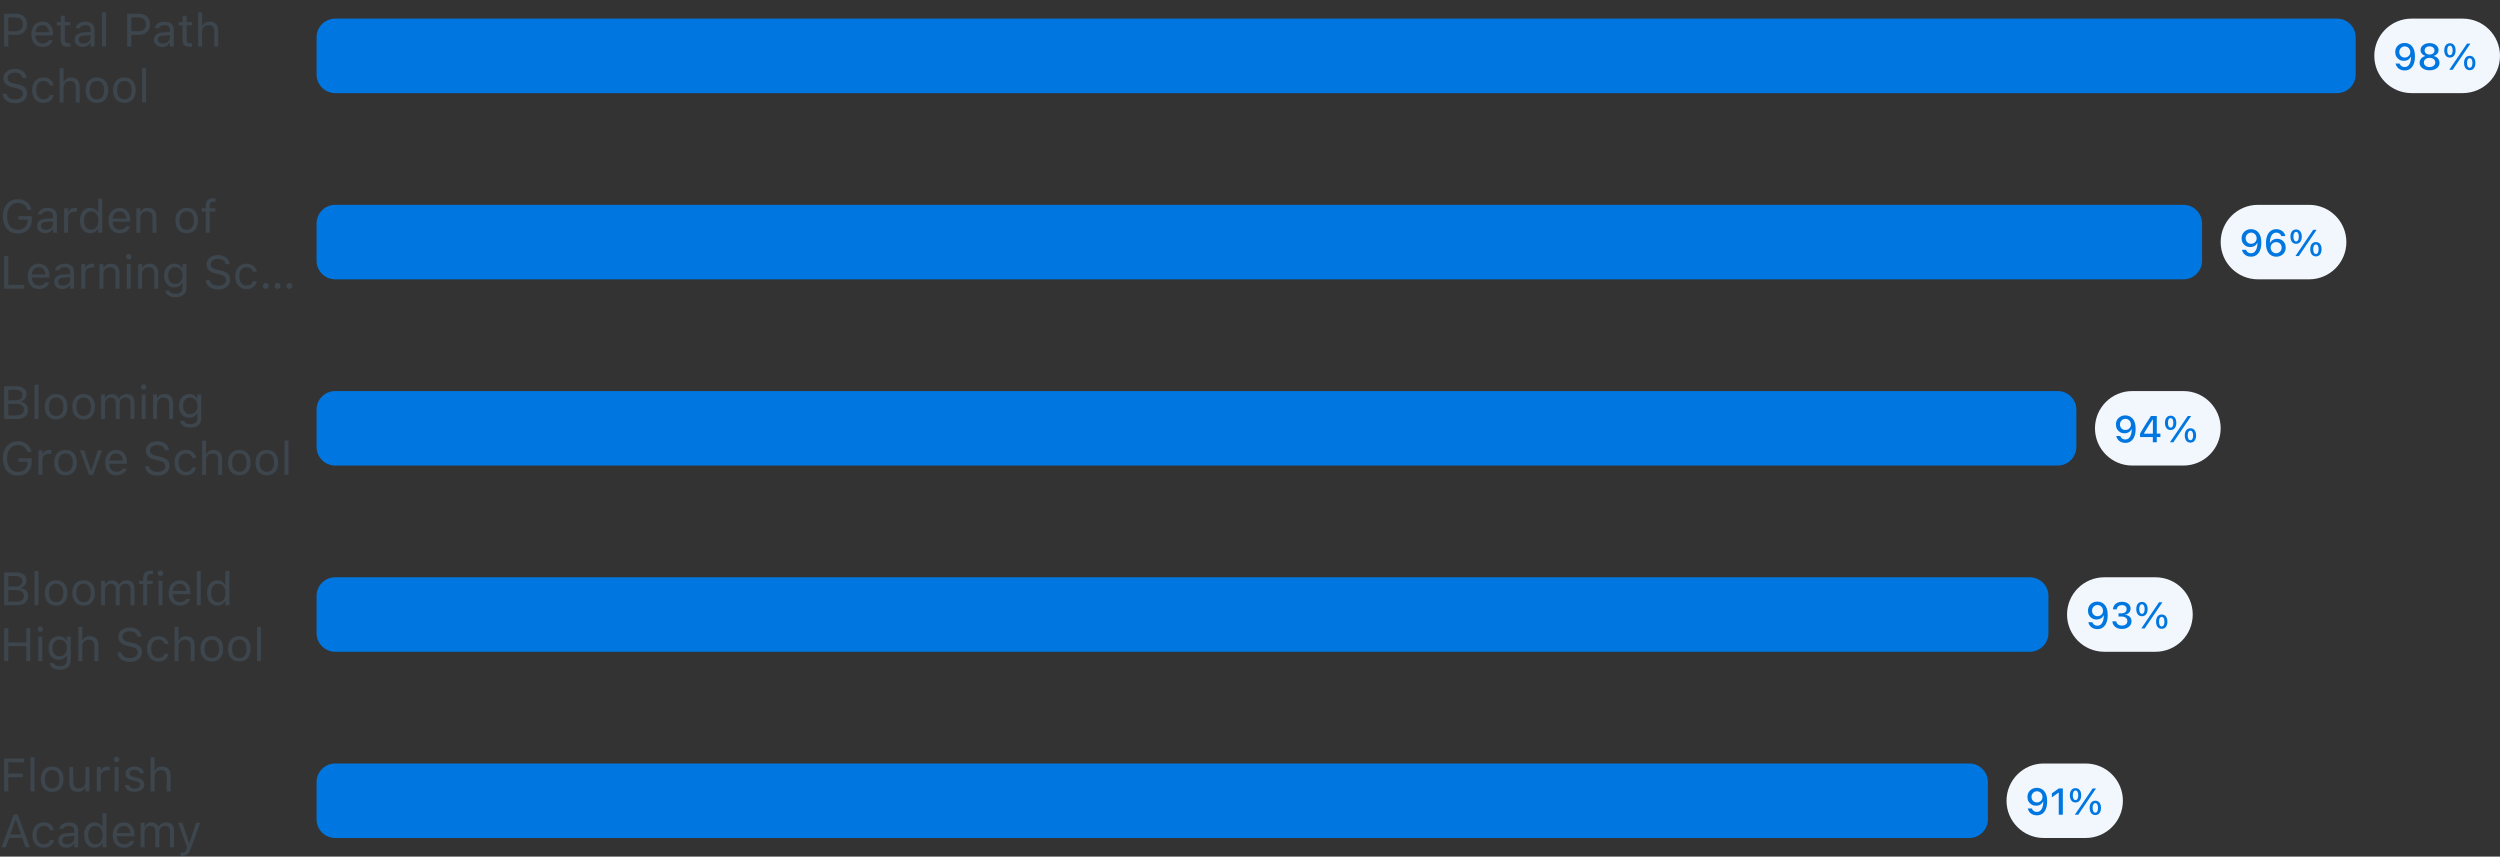 <svg width="537" height="184" viewBox="0 0 537 184" fill="none" xmlns="http://www.w3.org/2000/svg">
<rect x="0" y="0" width="537" height="184" fill="#333333" stroke="none"/>
<g clip-path="url(#clip0_4920_18821)">
<path d="M1.338 7.485V6.704H3.33C3.835 6.704 4.225 6.574 4.502 6.313C4.779 6.05 4.917 5.687 4.917 5.225V5.215C4.917 4.749 4.779 4.386 4.502 4.126C4.225 3.866 3.835 3.735 3.33 3.735H1.338V2.954H3.555C3.997 2.954 4.388 3.049 4.727 3.237C5.065 3.426 5.33 3.69 5.522 4.028C5.718 4.367 5.815 4.759 5.815 5.205V5.215C5.815 5.661 5.718 6.055 5.522 6.396C5.33 6.738 5.065 7.005 4.727 7.197C4.388 7.389 3.997 7.485 3.555 7.485H1.338ZM0.898 10V2.954H1.777V10H0.898ZM9.15 10.093C8.649 10.093 8.218 9.982 7.856 9.761C7.498 9.539 7.222 9.227 7.026 8.823C6.834 8.416 6.738 7.938 6.738 7.388V7.383C6.738 6.839 6.834 6.362 7.026 5.952C7.222 5.542 7.497 5.221 7.852 4.99C8.206 4.759 8.621 4.644 9.097 4.644C9.575 4.644 9.985 4.754 10.327 4.976C10.672 5.197 10.936 5.506 11.118 5.903C11.304 6.297 11.396 6.756 11.396 7.28V7.612H7.178V6.934H10.962L10.542 7.554V7.217C10.542 6.803 10.48 6.463 10.356 6.196C10.233 5.929 10.062 5.731 9.844 5.601C9.626 5.467 9.375 5.4 9.092 5.4C8.809 5.4 8.555 5.47 8.33 5.61C8.109 5.747 7.933 5.951 7.803 6.221C7.673 6.491 7.607 6.823 7.607 7.217V7.554C7.607 7.928 7.671 8.249 7.798 8.516C7.925 8.779 8.105 8.983 8.34 9.126C8.574 9.266 8.851 9.336 9.17 9.336C9.408 9.336 9.614 9.303 9.79 9.238C9.966 9.173 10.111 9.09 10.225 8.989C10.338 8.888 10.418 8.786 10.464 8.682L10.483 8.638H11.333L11.323 8.677C11.278 8.856 11.196 9.03 11.079 9.199C10.965 9.365 10.817 9.517 10.635 9.653C10.453 9.787 10.236 9.894 9.985 9.976C9.738 10.054 9.46 10.093 9.15 10.093ZM14.585 10.039C14.045 10.039 13.652 9.93 13.408 9.712C13.167 9.494 13.047 9.134 13.047 8.633V5.439H12.217V4.736H13.047V3.374H13.926V4.736H15.078V5.439H13.926V8.418C13.926 8.727 13.984 8.95 14.102 9.087C14.219 9.22 14.414 9.287 14.688 9.287C14.762 9.287 14.826 9.285 14.878 9.282C14.933 9.279 15 9.274 15.078 9.268V9.99C14.997 10.003 14.915 10.015 14.834 10.024C14.753 10.034 14.67 10.039 14.585 10.039ZM17.793 10.093C17.461 10.093 17.162 10.029 16.895 9.902C16.631 9.775 16.421 9.595 16.265 9.36C16.112 9.126 16.035 8.849 16.035 8.53V8.521C16.035 8.208 16.11 7.941 16.26 7.72C16.41 7.495 16.628 7.319 16.914 7.192C17.201 7.065 17.547 6.991 17.954 6.968L19.888 6.851V7.529L18.057 7.646C17.656 7.669 17.363 7.752 17.178 7.896C16.995 8.039 16.904 8.241 16.904 8.501V8.511C16.904 8.778 17.005 8.986 17.207 9.136C17.409 9.282 17.663 9.355 17.969 9.355C18.259 9.355 18.516 9.299 18.74 9.185C18.965 9.067 19.141 8.91 19.268 8.711C19.398 8.512 19.463 8.288 19.463 8.037V6.396C19.463 6.071 19.364 5.824 19.165 5.654C18.97 5.482 18.675 5.396 18.281 5.396C17.965 5.396 17.707 5.452 17.505 5.566C17.303 5.677 17.168 5.835 17.1 6.04L17.095 6.055H16.245L16.25 6.025C16.296 5.749 16.41 5.508 16.592 5.303C16.777 5.094 17.017 4.933 17.31 4.819C17.602 4.702 17.936 4.644 18.311 4.644C18.74 4.644 19.103 4.714 19.399 4.854C19.699 4.993 19.925 5.195 20.078 5.459C20.234 5.719 20.312 6.032 20.312 6.396V10H19.463V9.224H19.385C19.274 9.409 19.139 9.567 18.98 9.697C18.823 9.827 18.646 9.927 18.447 9.995C18.249 10.06 18.031 10.093 17.793 10.093ZM21.914 10V2.646H22.764V10H21.914ZM27.754 7.485V6.704H29.746C30.251 6.704 30.641 6.574 30.918 6.313C31.195 6.05 31.333 5.687 31.333 5.225V5.215C31.333 4.749 31.195 4.386 30.918 4.126C30.641 3.866 30.251 3.735 29.746 3.735H27.754V2.954H29.971C30.413 2.954 30.804 3.049 31.143 3.237C31.481 3.426 31.746 3.69 31.939 4.028C32.134 4.367 32.231 4.759 32.231 5.205V5.215C32.231 5.661 32.134 6.055 31.939 6.396C31.746 6.738 31.481 7.005 31.143 7.197C30.804 7.389 30.413 7.485 29.971 7.485H27.754ZM27.314 10V2.954H28.193V10H27.314ZM34.815 10.093C34.482 10.093 34.183 10.029 33.916 9.902C33.652 9.775 33.442 9.595 33.286 9.36C33.133 9.126 33.057 8.849 33.057 8.53V8.521C33.057 8.208 33.132 7.941 33.281 7.72C33.431 7.495 33.649 7.319 33.935 7.192C34.222 7.065 34.569 6.991 34.976 6.968L36.909 6.851V7.529L35.078 7.646C34.678 7.669 34.385 7.752 34.199 7.896C34.017 8.039 33.926 8.241 33.926 8.501V8.511C33.926 8.778 34.027 8.986 34.228 9.136C34.43 9.282 34.684 9.355 34.99 9.355C35.28 9.355 35.537 9.299 35.762 9.185C35.986 9.067 36.162 8.91 36.289 8.711C36.419 8.512 36.484 8.288 36.484 8.037V6.396C36.484 6.071 36.385 5.824 36.187 5.654C35.991 5.482 35.697 5.396 35.303 5.396C34.987 5.396 34.728 5.452 34.526 5.566C34.325 5.677 34.19 5.835 34.121 6.04L34.116 6.055H33.267L33.272 6.025C33.317 5.749 33.431 5.508 33.613 5.303C33.799 5.094 34.038 4.933 34.331 4.819C34.624 4.702 34.958 4.644 35.332 4.644C35.762 4.644 36.125 4.714 36.421 4.854C36.72 4.993 36.947 5.195 37.1 5.459C37.256 5.719 37.334 6.032 37.334 6.396V10H36.484V9.224H36.406C36.296 9.409 36.16 9.567 36.001 9.697C35.845 9.827 35.667 9.927 35.469 9.995C35.27 10.06 35.052 10.093 34.815 10.093ZM40.757 10.039C40.217 10.039 39.824 9.93 39.58 9.712C39.339 9.494 39.219 9.134 39.219 8.633V5.439H38.389V4.736H39.219V3.374H40.098V4.736H41.25V5.439H40.098V8.418C40.098 8.727 40.156 8.95 40.273 9.087C40.391 9.22 40.586 9.287 40.859 9.287C40.934 9.287 40.998 9.285 41.05 9.282C41.105 9.279 41.172 9.274 41.25 9.268V9.99C41.169 10.003 41.087 10.015 41.006 10.024C40.925 10.034 40.842 10.039 40.757 10.039ZM42.568 10V2.646H43.418V5.527H43.496C43.63 5.247 43.822 5.031 44.072 4.878C44.323 4.722 44.642 4.644 45.029 4.644C45.423 4.644 45.757 4.72 46.03 4.873C46.304 5.023 46.512 5.243 46.655 5.532C46.798 5.822 46.87 6.175 46.87 6.592V10H46.02V6.797C46.02 6.322 45.92 5.97 45.718 5.742C45.519 5.511 45.21 5.396 44.79 5.396C44.51 5.396 44.268 5.456 44.062 5.576C43.857 5.697 43.698 5.868 43.584 6.089C43.473 6.31 43.418 6.576 43.418 6.885V10H42.568ZM3.208 22.166C2.694 22.166 2.244 22.083 1.86 21.917C1.479 21.748 1.177 21.517 0.952 21.224C0.731 20.927 0.602 20.589 0.566 20.208L0.562 20.154H1.44L1.445 20.208C1.468 20.442 1.558 20.646 1.714 20.818C1.873 20.988 2.085 21.119 2.349 21.214C2.616 21.308 2.918 21.355 3.257 21.355C3.576 21.355 3.859 21.305 4.106 21.204C4.357 21.1 4.554 20.957 4.697 20.774C4.84 20.592 4.912 20.382 4.912 20.145V20.14C4.912 19.847 4.805 19.601 4.59 19.402C4.375 19.201 4.025 19.046 3.54 18.939L2.759 18.768C2.052 18.611 1.538 18.37 1.216 18.045C0.897 17.716 0.737 17.296 0.737 16.785V16.78C0.741 16.39 0.846 16.045 1.055 15.745C1.266 15.446 1.558 15.211 1.929 15.042C2.303 14.873 2.733 14.788 3.218 14.788C3.687 14.788 4.102 14.873 4.463 15.042C4.824 15.208 5.111 15.433 5.322 15.716C5.537 15.999 5.656 16.316 5.679 16.668L5.684 16.736H4.805L4.795 16.673C4.762 16.465 4.678 16.281 4.541 16.121C4.404 15.958 4.222 15.83 3.994 15.735C3.766 15.641 3.499 15.595 3.193 15.599C2.9 15.599 2.637 15.644 2.402 15.735C2.168 15.826 1.981 15.958 1.841 16.131C1.704 16.3 1.636 16.509 1.636 16.756V16.761C1.636 17.041 1.74 17.277 1.948 17.469C2.157 17.661 2.5 17.809 2.979 17.913L3.76 18.089C4.251 18.196 4.647 18.336 4.946 18.509C5.246 18.681 5.464 18.893 5.601 19.144C5.741 19.391 5.811 19.684 5.811 20.023V20.027C5.811 20.467 5.703 20.846 5.488 21.165C5.273 21.484 4.971 21.731 4.58 21.907C4.189 22.08 3.732 22.166 3.208 22.166ZM9.321 22.093C8.83 22.093 8.403 21.98 8.042 21.756C7.681 21.531 7.401 21.214 7.202 20.804C7.004 20.394 6.904 19.91 6.904 19.354V19.344C6.904 18.797 7.002 18.322 7.197 17.918C7.396 17.514 7.676 17.202 8.037 16.98C8.398 16.756 8.825 16.644 9.316 16.644C9.743 16.644 10.111 16.718 10.42 16.868C10.729 17.018 10.977 17.22 11.162 17.474C11.348 17.724 11.466 18.006 11.519 18.318L11.523 18.348H10.679L10.674 18.333C10.609 18.073 10.461 17.851 10.229 17.669C9.998 17.487 9.694 17.395 9.316 17.395C9.001 17.395 8.727 17.475 8.496 17.635C8.265 17.794 8.086 18.02 7.959 18.314C7.835 18.603 7.773 18.947 7.773 19.344V19.354C7.773 19.757 7.837 20.109 7.964 20.408C8.091 20.704 8.27 20.934 8.501 21.097C8.732 21.259 9.004 21.341 9.316 21.341C9.671 21.341 9.961 21.264 10.185 21.111C10.41 20.958 10.571 20.735 10.669 20.442L10.679 20.413L11.519 20.408L11.509 20.462C11.437 20.778 11.31 21.059 11.128 21.307C10.946 21.551 10.705 21.743 10.405 21.883C10.106 22.023 9.744 22.093 9.321 22.093ZM12.812 22V14.646H13.662V17.527H13.74C13.874 17.247 14.066 17.031 14.316 16.878C14.567 16.722 14.886 16.644 15.273 16.644C15.667 16.644 16.001 16.72 16.274 16.873C16.548 17.023 16.756 17.242 16.899 17.532C17.043 17.822 17.114 18.175 17.114 18.592V22H16.265V18.797C16.265 18.322 16.164 17.97 15.962 17.742C15.763 17.511 15.454 17.395 15.034 17.395C14.754 17.395 14.512 17.456 14.307 17.576C14.102 17.697 13.942 17.867 13.828 18.089C13.717 18.31 13.662 18.576 13.662 18.885V22H12.812ZM20.815 22.093C20.317 22.093 19.886 21.984 19.521 21.766C19.16 21.544 18.88 21.23 18.682 20.823C18.486 20.416 18.389 19.933 18.389 19.373V19.363C18.389 18.8 18.486 18.315 18.682 17.908C18.88 17.501 19.16 17.189 19.521 16.971C19.886 16.753 20.317 16.644 20.815 16.644C21.317 16.644 21.748 16.753 22.109 16.971C22.471 17.189 22.749 17.501 22.944 17.908C23.143 18.315 23.242 18.8 23.242 19.363V19.373C23.242 19.933 23.143 20.416 22.944 20.823C22.749 21.23 22.471 21.544 22.109 21.766C21.748 21.984 21.317 22.093 20.815 22.093ZM20.815 21.341C21.148 21.341 21.429 21.263 21.66 21.106C21.891 20.95 22.067 20.726 22.188 20.433C22.311 20.14 22.373 19.787 22.373 19.373V19.363C22.373 18.947 22.311 18.592 22.188 18.299C22.067 18.006 21.891 17.783 21.66 17.63C21.429 17.474 21.148 17.395 20.815 17.395C20.483 17.395 20.202 17.474 19.971 17.63C19.74 17.783 19.562 18.006 19.439 18.299C19.318 18.592 19.258 18.947 19.258 19.363V19.373C19.258 19.787 19.318 20.14 19.439 20.433C19.562 20.726 19.74 20.95 19.971 21.106C20.202 21.263 20.483 21.341 20.815 21.341ZM26.724 22.093C26.226 22.093 25.794 21.984 25.43 21.766C25.068 21.544 24.788 21.23 24.59 20.823C24.395 20.416 24.297 19.933 24.297 19.373V19.363C24.297 18.8 24.395 18.315 24.59 17.908C24.788 17.501 25.068 17.189 25.43 16.971C25.794 16.753 26.226 16.644 26.724 16.644C27.225 16.644 27.656 16.753 28.018 16.971C28.379 17.189 28.657 17.501 28.852 17.908C29.051 18.315 29.15 18.8 29.15 19.363V19.373C29.15 19.933 29.051 20.416 28.852 20.823C28.657 21.23 28.379 21.544 28.018 21.766C27.656 21.984 27.225 22.093 26.724 22.093ZM26.724 21.341C27.056 21.341 27.337 21.263 27.568 21.106C27.799 20.95 27.975 20.726 28.096 20.433C28.219 20.14 28.281 19.787 28.281 19.373V19.363C28.281 18.947 28.219 18.592 28.096 18.299C27.975 18.006 27.799 17.783 27.568 17.63C27.337 17.474 27.056 17.395 26.724 17.395C26.392 17.395 26.11 17.474 25.879 17.63C25.648 17.783 25.47 18.006 25.347 18.299C25.226 18.592 25.166 18.947 25.166 19.363V19.373C25.166 19.787 25.226 20.14 25.347 20.433C25.47 20.726 25.648 20.95 25.879 21.106C26.11 21.263 26.392 21.341 26.724 21.341ZM30.518 22V14.646H31.367V22H30.518Z" fill="#3D454D"/>
<path d="M68 8C68 5.791 69.791 4 72 4H502C504.209 4 506 5.791 506 8V16C506 18.209 504.209 20 502 20H72C69.791 20 68 18.209 68 16V8Z" fill="#0077E0"/>
<path d="M510 12C510 7.582 513.582 4 518 4H529C533.418 4 537 7.582 537 12V12C537 16.418 533.418 20 529 20H518C513.582 20 510 16.418 510 12V12Z" fill="#F2F6FD"/>
<path d="M516.539 9.227C516.823 9.227 517.095 9.28 517.355 9.387C517.618 9.491 517.854 9.658 518.062 9.887C518.271 10.113 518.435 10.409 518.555 10.773C518.674 11.138 518.734 11.579 518.734 12.098V12.105C518.734 12.741 518.646 13.285 518.469 13.738C518.292 14.189 518.036 14.535 517.703 14.777C517.372 15.017 516.974 15.137 516.508 15.137C516.174 15.137 515.874 15.075 515.605 14.953C515.34 14.831 515.118 14.662 514.941 14.445C514.764 14.229 514.645 13.98 514.582 13.699L514.57 13.652H515.441L515.457 13.691C515.509 13.835 515.585 13.958 515.684 14.062C515.783 14.167 515.901 14.249 516.039 14.309C516.177 14.366 516.335 14.395 516.512 14.395C516.827 14.395 517.083 14.302 517.281 14.117C517.482 13.93 517.632 13.681 517.73 13.371C517.829 13.061 517.885 12.72 517.898 12.348C517.901 12.309 517.902 12.271 517.902 12.234C517.902 12.198 517.902 12.163 517.902 12.129L517.73 11.188C517.73 10.958 517.677 10.751 517.57 10.566C517.466 10.382 517.324 10.234 517.145 10.125C516.967 10.016 516.768 9.961 516.547 9.961C516.328 9.961 516.129 10.014 515.949 10.121C515.772 10.228 515.63 10.372 515.523 10.555C515.417 10.734 515.363 10.938 515.363 11.164V11.172C515.363 11.401 515.414 11.605 515.516 11.785C515.617 11.965 515.757 12.107 515.934 12.211C516.111 12.312 516.311 12.363 516.535 12.363C516.762 12.363 516.965 12.312 517.145 12.211C517.324 12.109 517.466 11.971 517.57 11.797C517.677 11.62 517.73 11.418 517.73 11.191V11.188H517.961V12.215H517.824C517.757 12.366 517.655 12.507 517.52 12.637C517.384 12.767 517.217 12.872 517.02 12.953C516.824 13.031 516.599 13.07 516.344 13.07C515.987 13.07 515.669 12.99 515.391 12.828C515.112 12.664 514.893 12.441 514.734 12.16C514.576 11.876 514.496 11.555 514.496 11.195V11.188C514.496 10.81 514.583 10.474 514.758 10.18C514.935 9.883 515.177 9.65 515.484 9.48C515.794 9.311 516.146 9.227 516.539 9.227ZM521.871 15.105C521.452 15.105 521.082 15.037 520.762 14.898C520.441 14.76 520.19 14.569 520.008 14.324C519.826 14.077 519.734 13.794 519.734 13.477V13.469C519.734 13.232 519.786 13.014 519.891 12.816C519.997 12.618 520.145 12.452 520.332 12.316C520.522 12.178 520.74 12.083 520.984 12.031V12.012C520.669 11.921 520.415 11.764 520.223 11.543C520.033 11.322 519.938 11.061 519.938 10.762V10.754C519.938 10.465 520.02 10.208 520.184 9.984C520.35 9.76 520.579 9.583 520.871 9.453C521.163 9.323 521.496 9.258 521.871 9.258C522.246 9.258 522.578 9.323 522.867 9.453C523.159 9.583 523.387 9.76 523.551 9.984C523.717 10.208 523.801 10.465 523.801 10.754V10.762C523.801 11.061 523.706 11.322 523.516 11.543C523.326 11.764 523.073 11.921 522.758 12.012V12.031C523.005 12.083 523.221 12.178 523.406 12.316C523.594 12.452 523.74 12.618 523.844 12.816C523.951 13.014 524.004 13.232 524.004 13.469V13.477C524.004 13.794 523.913 14.077 523.73 14.324C523.551 14.569 523.299 14.76 522.977 14.898C522.656 15.037 522.288 15.105 521.871 15.105ZM521.871 14.402C522.111 14.402 522.323 14.361 522.508 14.277C522.693 14.191 522.837 14.075 522.941 13.93C523.048 13.781 523.102 13.612 523.102 13.422V13.414C523.102 13.221 523.049 13.051 522.945 12.902C522.841 12.751 522.695 12.634 522.508 12.551C522.323 12.465 522.111 12.422 521.871 12.422C521.629 12.422 521.415 12.465 521.23 12.551C521.046 12.634 520.901 12.751 520.797 12.902C520.693 13.051 520.641 13.221 520.641 13.414V13.422C520.641 13.612 520.693 13.781 520.797 13.93C520.904 14.075 521.049 14.191 521.234 14.277C521.419 14.361 521.632 14.402 521.871 14.402ZM521.871 11.715C522.079 11.715 522.263 11.678 522.422 11.605C522.583 11.53 522.708 11.426 522.797 11.293C522.885 11.16 522.93 11.009 522.93 10.84V10.832C522.93 10.66 522.884 10.508 522.793 10.375C522.704 10.242 522.581 10.139 522.422 10.066C522.263 9.991 522.079 9.953 521.871 9.953C521.663 9.953 521.478 9.991 521.316 10.066C521.158 10.139 521.033 10.242 520.941 10.375C520.853 10.508 520.809 10.66 520.809 10.832V10.84C520.809 11.009 520.853 11.16 520.941 11.293C521.033 11.426 521.158 11.53 521.316 11.605C521.475 11.678 521.66 11.715 521.871 11.715ZM526.242 12.375C525.99 12.375 525.772 12.312 525.59 12.188C525.41 12.06 525.271 11.882 525.172 11.652C525.073 11.421 525.023 11.147 525.023 10.832V10.828C525.023 10.508 525.073 10.233 525.172 10.004C525.271 9.775 525.41 9.598 525.59 9.473C525.772 9.348 525.99 9.285 526.242 9.285C526.495 9.285 526.712 9.348 526.895 9.473C527.079 9.598 527.22 9.775 527.316 10.004C527.415 10.233 527.465 10.508 527.465 10.828V10.832C527.465 11.147 527.415 11.421 527.316 11.652C527.22 11.882 527.079 12.06 526.895 12.188C526.712 12.312 526.495 12.375 526.242 12.375ZM526.242 11.852C526.427 11.852 526.57 11.762 526.672 11.582C526.776 11.402 526.828 11.152 526.828 10.832V10.828C526.828 10.505 526.776 10.255 526.672 10.078C526.57 9.898 526.427 9.809 526.242 9.809C526.06 9.809 525.918 9.898 525.816 10.078C525.715 10.255 525.664 10.505 525.664 10.828V10.832C525.664 11.152 525.715 11.402 525.816 11.582C525.918 11.762 526.06 11.852 526.242 11.852ZM526.828 15H526.098L529.918 9.363H530.648L526.828 15ZM530.496 15.078C530.243 15.078 530.026 15.016 529.844 14.891C529.661 14.763 529.521 14.585 529.422 14.355C529.326 14.124 529.277 13.849 529.277 13.531V13.527C529.277 13.21 529.326 12.936 529.422 12.707C529.521 12.478 529.661 12.301 529.844 12.176C530.026 12.051 530.243 11.988 530.496 11.988C530.749 11.988 530.966 12.051 531.148 12.176C531.331 12.301 531.47 12.478 531.566 12.707C531.665 12.936 531.715 13.21 531.715 13.527V13.531C531.715 13.849 531.665 14.124 531.566 14.355C531.47 14.585 531.331 14.763 531.148 14.891C530.966 15.016 530.749 15.078 530.496 15.078ZM530.496 14.555C530.681 14.555 530.824 14.465 530.926 14.285C531.027 14.105 531.078 13.854 531.078 13.531V13.527C531.078 13.207 531.027 12.958 530.926 12.781C530.824 12.602 530.681 12.512 530.496 12.512C530.311 12.512 530.168 12.602 530.066 12.781C529.965 12.958 529.914 13.207 529.914 13.527V13.531C529.914 13.854 529.965 14.105 530.066 14.285C530.168 14.465 530.311 14.555 530.496 14.555Z" fill="#0077E0"/>
<path d="M3.818 50.166C3.33 50.166 2.889 50.08 2.495 49.907C2.104 49.735 1.769 49.487 1.489 49.165C1.213 48.843 0.999 48.455 0.85 48.003C0.7 47.55 0.625 47.043 0.625 46.48V46.47C0.625 45.727 0.757 45.081 1.021 44.531C1.284 43.978 1.655 43.55 2.134 43.247C2.616 42.941 3.177 42.788 3.818 42.788C4.339 42.788 4.803 42.881 5.21 43.066C5.62 43.249 5.957 43.506 6.221 43.838C6.488 44.17 6.667 44.559 6.758 45.005L6.768 45.054H5.879L5.864 45.005C5.721 44.549 5.475 44.201 5.127 43.96C4.779 43.719 4.342 43.599 3.818 43.599C3.353 43.599 2.948 43.717 2.603 43.955C2.261 44.19 1.995 44.522 1.807 44.951C1.618 45.381 1.523 45.887 1.523 46.47V46.48C1.523 46.922 1.576 47.321 1.68 47.676C1.787 48.031 1.94 48.333 2.139 48.584C2.34 48.831 2.583 49.022 2.866 49.155C3.149 49.289 3.468 49.355 3.823 49.355C4.243 49.355 4.611 49.273 4.927 49.106C5.246 48.937 5.493 48.703 5.669 48.403C5.845 48.104 5.933 47.755 5.933 47.358V47.188H3.955V46.416H6.812V47.275C6.812 47.708 6.74 48.102 6.597 48.457C6.457 48.812 6.255 49.118 5.991 49.375C5.728 49.629 5.412 49.824 5.044 49.961C4.676 50.098 4.268 50.166 3.818 50.166ZM9.707 50.093C9.375 50.093 9.076 50.029 8.809 49.902C8.545 49.775 8.335 49.595 8.179 49.36C8.026 49.126 7.949 48.849 7.949 48.53V48.52C7.949 48.208 8.024 47.941 8.174 47.72C8.324 47.495 8.542 47.319 8.828 47.192C9.115 47.065 9.461 46.991 9.868 46.968L11.802 46.851V47.529L9.971 47.647C9.57 47.669 9.277 47.752 9.092 47.895C8.91 48.039 8.818 48.241 8.818 48.501V48.511C8.818 48.778 8.919 48.986 9.121 49.136C9.323 49.282 9.577 49.355 9.883 49.355C10.172 49.355 10.43 49.298 10.654 49.185C10.879 49.067 11.055 48.91 11.182 48.711C11.312 48.512 11.377 48.288 11.377 48.037V46.397C11.377 46.071 11.278 45.824 11.079 45.654C10.884 45.482 10.589 45.395 10.195 45.395C9.88 45.395 9.621 45.453 9.419 45.566C9.217 45.677 9.082 45.835 9.014 46.04L9.009 46.055H8.159L8.164 46.025C8.21 45.749 8.324 45.508 8.506 45.303C8.691 45.094 8.931 44.933 9.224 44.819C9.517 44.702 9.85 44.644 10.225 44.644C10.654 44.644 11.017 44.714 11.313 44.853C11.613 44.993 11.839 45.195 11.992 45.459C12.148 45.719 12.227 46.032 12.227 46.397V50H11.377V49.224H11.299C11.188 49.409 11.053 49.567 10.894 49.697C10.737 49.828 10.56 49.927 10.361 49.995C10.163 50.06 9.945 50.093 9.707 50.093ZM13.779 50V44.736H14.629V45.518H14.707C14.808 45.241 14.979 45.026 15.22 44.873C15.461 44.72 15.758 44.644 16.113 44.644C16.195 44.644 16.274 44.648 16.352 44.658C16.434 44.665 16.496 44.671 16.538 44.678V45.503C16.45 45.487 16.364 45.475 16.279 45.469C16.198 45.459 16.11 45.454 16.016 45.454C15.745 45.454 15.506 45.508 15.298 45.615C15.089 45.723 14.925 45.872 14.805 46.065C14.688 46.257 14.629 46.481 14.629 46.738V50H13.779ZM19.385 50.093C18.942 50.093 18.555 49.98 18.223 49.756C17.891 49.531 17.634 49.215 17.451 48.809C17.269 48.398 17.178 47.92 17.178 47.373V47.363C17.178 46.813 17.269 46.335 17.451 45.928C17.634 45.521 17.889 45.205 18.218 44.98C18.55 44.756 18.939 44.644 19.385 44.644C19.626 44.644 19.852 44.683 20.064 44.761C20.278 44.836 20.469 44.941 20.635 45.078C20.801 45.215 20.931 45.378 21.025 45.566H21.104V42.647H21.953V50H21.104V49.16H21.025C20.918 49.355 20.783 49.523 20.62 49.663C20.457 49.8 20.272 49.906 20.064 49.98C19.855 50.055 19.629 50.093 19.385 50.093ZM19.58 49.341C19.899 49.341 20.174 49.261 20.405 49.102C20.636 48.942 20.814 48.716 20.938 48.423C21.061 48.127 21.123 47.777 21.123 47.373V47.363C21.123 46.956 21.061 46.606 20.938 46.313C20.814 46.02 20.636 45.794 20.405 45.635C20.174 45.475 19.899 45.395 19.58 45.395C19.261 45.395 18.986 45.475 18.755 45.635C18.527 45.791 18.351 46.016 18.227 46.309C18.107 46.602 18.047 46.953 18.047 47.363V47.373C18.047 47.78 18.107 48.132 18.227 48.428C18.351 48.721 18.527 48.947 18.755 49.106C18.986 49.263 19.261 49.341 19.58 49.341ZM25.732 50.093C25.231 50.093 24.8 49.982 24.439 49.761C24.08 49.539 23.804 49.227 23.608 48.823C23.416 48.416 23.32 47.938 23.32 47.388V47.383C23.32 46.839 23.416 46.362 23.608 45.952C23.804 45.542 24.079 45.221 24.434 44.99C24.788 44.759 25.203 44.644 25.679 44.644C26.157 44.644 26.567 44.754 26.909 44.976C27.254 45.197 27.518 45.506 27.7 45.903C27.886 46.297 27.979 46.756 27.979 47.28V47.612H23.76V46.934H27.544L27.124 47.554V47.217C27.124 46.803 27.062 46.463 26.939 46.196C26.815 45.929 26.644 45.731 26.426 45.601C26.208 45.467 25.957 45.4 25.674 45.4C25.391 45.4 25.137 45.47 24.912 45.61C24.691 45.747 24.515 45.95 24.385 46.221C24.255 46.491 24.189 46.823 24.189 47.217V47.554C24.189 47.928 24.253 48.249 24.38 48.516C24.507 48.779 24.688 48.983 24.922 49.126C25.156 49.266 25.433 49.336 25.752 49.336C25.99 49.336 26.196 49.303 26.372 49.238C26.548 49.173 26.693 49.09 26.807 48.989C26.921 48.888 27 48.786 27.046 48.682L27.065 48.638H27.915L27.905 48.677C27.86 48.856 27.778 49.03 27.661 49.199C27.547 49.365 27.399 49.517 27.217 49.653C27.035 49.787 26.818 49.894 26.567 49.976C26.32 50.054 26.042 50.093 25.732 50.093ZM29.297 50V44.736H30.146V45.527H30.225C30.358 45.247 30.55 45.031 30.801 44.878C31.051 44.722 31.37 44.644 31.758 44.644C32.35 44.644 32.804 44.813 33.12 45.151C33.439 45.487 33.599 45.967 33.599 46.592V50H32.749V46.797C32.749 46.322 32.648 45.97 32.446 45.742C32.248 45.511 31.939 45.395 31.519 45.395C31.239 45.395 30.996 45.456 30.791 45.576C30.586 45.697 30.426 45.867 30.312 46.089C30.202 46.31 30.146 46.575 30.146 46.885V50H29.297ZM40.112 50.093C39.614 50.093 39.183 49.984 38.818 49.766C38.457 49.544 38.177 49.23 37.978 48.823C37.783 48.416 37.685 47.933 37.685 47.373V47.363C37.685 46.8 37.783 46.315 37.978 45.908C38.177 45.501 38.457 45.189 38.818 44.971C39.183 44.753 39.614 44.644 40.112 44.644C40.614 44.644 41.045 44.753 41.406 44.971C41.768 45.189 42.046 45.501 42.241 45.908C42.44 46.315 42.539 46.8 42.539 47.363V47.373C42.539 47.933 42.44 48.416 42.241 48.823C42.046 49.23 41.768 49.544 41.406 49.766C41.045 49.984 40.614 50.093 40.112 50.093ZM40.112 49.341C40.444 49.341 40.726 49.263 40.957 49.106C41.188 48.95 41.364 48.726 41.484 48.433C41.608 48.14 41.67 47.786 41.67 47.373V47.363C41.67 46.947 41.608 46.592 41.484 46.299C41.364 46.006 41.188 45.783 40.957 45.63C40.726 45.474 40.444 45.395 40.112 45.395C39.78 45.395 39.499 45.474 39.268 45.63C39.036 45.783 38.859 46.006 38.735 46.299C38.615 46.592 38.555 46.947 38.555 47.363V47.373C38.555 47.786 38.615 48.14 38.735 48.433C38.859 48.726 39.036 48.95 39.268 49.106C39.499 49.263 39.78 49.341 40.112 49.341ZM44.209 50V45.44H43.335V44.736H44.209V44.15C44.209 43.799 44.266 43.509 44.38 43.281C44.497 43.05 44.67 42.879 44.898 42.769C45.125 42.655 45.405 42.598 45.737 42.598C45.842 42.598 45.939 42.602 46.03 42.612C46.125 42.619 46.216 42.63 46.304 42.647V43.325C46.252 43.315 46.191 43.309 46.123 43.306C46.055 43.302 45.983 43.301 45.908 43.301C45.605 43.301 45.387 43.374 45.254 43.52C45.124 43.667 45.059 43.885 45.059 44.175V44.736H46.255V45.44H45.059V50H44.209ZM0.898 62V54.954H1.777V61.209H5.176V62H0.898ZM8.379 62.093C7.878 62.093 7.446 61.982 7.085 61.761C6.727 61.539 6.45 61.227 6.255 60.823C6.063 60.416 5.967 59.938 5.967 59.388V59.383C5.967 58.839 6.063 58.362 6.255 57.952C6.45 57.542 6.725 57.221 7.08 56.99C7.435 56.759 7.85 56.644 8.325 56.644C8.804 56.644 9.214 56.754 9.556 56.976C9.901 57.197 10.164 57.506 10.347 57.903C10.532 58.297 10.625 58.756 10.625 59.28V59.612H6.406V58.934H10.19L9.771 59.554V59.217C9.771 58.803 9.709 58.463 9.585 58.196C9.461 57.929 9.29 57.731 9.072 57.601C8.854 57.467 8.604 57.4 8.32 57.4C8.037 57.4 7.783 57.47 7.559 57.61C7.337 57.747 7.161 57.95 7.031 58.221C6.901 58.491 6.836 58.823 6.836 59.217V59.554C6.836 59.928 6.899 60.249 7.026 60.516C7.153 60.779 7.334 60.983 7.568 61.126C7.803 61.266 8.079 61.336 8.398 61.336C8.636 61.336 8.843 61.303 9.019 61.238C9.194 61.173 9.339 61.09 9.453 60.989C9.567 60.888 9.647 60.786 9.692 60.682L9.712 60.638H10.562L10.552 60.677C10.506 60.856 10.425 61.03 10.308 61.199C10.194 61.365 10.046 61.517 9.863 61.653C9.681 61.787 9.465 61.894 9.214 61.976C8.966 62.054 8.688 62.093 8.379 62.093ZM13.389 62.093C13.057 62.093 12.757 62.029 12.49 61.902C12.227 61.775 12.017 61.595 11.86 61.36C11.707 61.126 11.631 60.849 11.631 60.53V60.52C11.631 60.208 11.706 59.941 11.855 59.72C12.005 59.495 12.223 59.319 12.51 59.192C12.796 59.065 13.143 58.991 13.55 58.968L15.483 58.851V59.529L13.652 59.647C13.252 59.669 12.959 59.752 12.773 59.895C12.591 60.039 12.5 60.241 12.5 60.501V60.511C12.5 60.778 12.601 60.986 12.803 61.136C13.005 61.282 13.258 61.355 13.565 61.355C13.854 61.355 14.111 61.298 14.336 61.185C14.56 61.067 14.736 60.91 14.863 60.711C14.993 60.512 15.059 60.288 15.059 60.037V58.397C15.059 58.071 14.959 57.824 14.761 57.654C14.565 57.482 14.271 57.395 13.877 57.395C13.561 57.395 13.302 57.453 13.101 57.566C12.899 57.677 12.764 57.835 12.695 58.04L12.69 58.055H11.841L11.846 58.025C11.891 57.749 12.005 57.508 12.188 57.303C12.373 57.094 12.612 56.933 12.905 56.819C13.198 56.702 13.532 56.644 13.906 56.644C14.336 56.644 14.699 56.714 14.995 56.853C15.295 56.993 15.521 57.195 15.674 57.459C15.83 57.719 15.908 58.032 15.908 58.397V62H15.059V61.224H14.98C14.87 61.409 14.735 61.567 14.575 61.697C14.419 61.828 14.242 61.927 14.043 61.995C13.844 62.06 13.626 62.093 13.389 62.093ZM17.461 62V56.736H18.311V57.518H18.389C18.49 57.241 18.66 57.026 18.901 56.873C19.142 56.72 19.44 56.644 19.795 56.644C19.876 56.644 19.956 56.648 20.034 56.658C20.116 56.665 20.177 56.671 20.22 56.678V57.503C20.132 57.487 20.046 57.475 19.961 57.469C19.88 57.459 19.792 57.454 19.697 57.454C19.427 57.454 19.188 57.508 18.98 57.615C18.771 57.723 18.607 57.872 18.486 58.065C18.369 58.257 18.311 58.481 18.311 58.738V62H17.461ZM21.367 62V56.736H22.217V57.527H22.295C22.428 57.247 22.62 57.031 22.871 56.878C23.122 56.722 23.441 56.644 23.828 56.644C24.421 56.644 24.875 56.813 25.19 57.151C25.509 57.487 25.669 57.967 25.669 58.592V62H24.819V58.797C24.819 58.322 24.718 57.97 24.517 57.742C24.318 57.511 24.009 57.395 23.589 57.395C23.309 57.395 23.066 57.456 22.861 57.576C22.656 57.697 22.497 57.867 22.383 58.089C22.272 58.31 22.217 58.575 22.217 58.885V62H21.367ZM27.227 62V56.736H28.076V62H27.227ZM27.656 55.721C27.497 55.721 27.358 55.664 27.241 55.55C27.127 55.433 27.07 55.294 27.07 55.135C27.07 54.972 27.127 54.834 27.241 54.72C27.358 54.606 27.497 54.549 27.656 54.549C27.819 54.549 27.957 54.606 28.071 54.72C28.185 54.834 28.242 54.972 28.242 55.135C28.242 55.294 28.185 55.433 28.071 55.55C27.957 55.664 27.819 55.721 27.656 55.721ZM29.678 62V56.736H30.527V57.527H30.605C30.739 57.247 30.931 57.031 31.182 56.878C31.432 56.722 31.751 56.644 32.139 56.644C32.731 56.644 33.185 56.813 33.501 57.151C33.82 57.487 33.98 57.967 33.98 58.592V62H33.13V58.797C33.13 58.322 33.029 57.97 32.827 57.742C32.629 57.511 32.319 57.395 31.899 57.395C31.619 57.395 31.377 57.456 31.172 57.576C30.967 57.697 30.807 57.867 30.693 58.089C30.583 58.31 30.527 58.575 30.527 58.885V62H29.678ZM37.685 63.855C37.262 63.855 36.893 63.795 36.577 63.675C36.261 63.558 36.009 63.39 35.82 63.172C35.635 62.957 35.519 62.706 35.474 62.42L35.483 62.415H36.362L36.367 62.42C36.413 62.618 36.55 62.781 36.777 62.908C37.005 63.038 37.308 63.103 37.685 63.103C38.158 63.103 38.525 62.996 38.789 62.781C39.056 62.57 39.19 62.27 39.19 61.883V60.818H39.111C39.001 61.01 38.862 61.175 38.696 61.312C38.53 61.448 38.343 61.552 38.135 61.624C37.926 61.692 37.702 61.727 37.461 61.727C37.008 61.727 36.616 61.619 36.284 61.404C35.955 61.186 35.702 60.887 35.523 60.506C35.343 60.125 35.254 59.689 35.254 59.197V59.188C35.254 58.696 35.343 58.26 35.523 57.879C35.705 57.495 35.962 57.194 36.294 56.976C36.626 56.754 37.022 56.644 37.48 56.644C37.728 56.644 37.956 56.683 38.164 56.761C38.372 56.839 38.556 56.95 38.716 57.093C38.879 57.236 39.014 57.407 39.121 57.605H39.18V56.736H40.029V61.927C40.029 62.317 39.933 62.658 39.741 62.947C39.552 63.237 39.282 63.46 38.931 63.616C38.579 63.776 38.164 63.855 37.685 63.855ZM37.647 60.975C37.972 60.975 38.25 60.9 38.481 60.75C38.716 60.597 38.895 60.387 39.019 60.12C39.145 59.853 39.209 59.546 39.209 59.197V59.188C39.209 58.839 39.145 58.53 39.019 58.26C38.895 57.99 38.716 57.778 38.481 57.625C38.25 57.472 37.972 57.395 37.647 57.395C37.321 57.395 37.044 57.472 36.816 57.625C36.592 57.778 36.419 57.99 36.299 58.26C36.182 58.53 36.123 58.839 36.123 59.188V59.197C36.123 59.546 36.182 59.853 36.299 60.12C36.419 60.387 36.592 60.597 36.816 60.75C37.044 60.9 37.321 60.975 37.647 60.975ZM46.841 62.166C46.327 62.166 45.877 62.083 45.493 61.917C45.112 61.748 44.81 61.517 44.585 61.224C44.364 60.927 44.235 60.589 44.199 60.208L44.194 60.154H45.073L45.078 60.208C45.101 60.442 45.19 60.646 45.347 60.818C45.506 60.988 45.718 61.12 45.981 61.214C46.248 61.308 46.551 61.355 46.89 61.355C47.209 61.355 47.492 61.305 47.739 61.204C47.99 61.1 48.187 60.957 48.33 60.774C48.473 60.592 48.545 60.382 48.545 60.145V60.14C48.545 59.847 48.438 59.601 48.223 59.402C48.008 59.2 47.658 59.046 47.173 58.938L46.392 58.768C45.685 58.611 45.171 58.37 44.849 58.045C44.53 57.716 44.37 57.296 44.37 56.785V56.78C44.373 56.39 44.479 56.045 44.688 55.745C44.899 55.446 45.19 55.211 45.562 55.042C45.936 54.873 46.366 54.788 46.851 54.788C47.319 54.788 47.734 54.873 48.096 55.042C48.457 55.208 48.743 55.433 48.955 55.716C49.17 55.999 49.289 56.316 49.312 56.668L49.316 56.736H48.438L48.428 56.673C48.395 56.465 48.31 56.281 48.174 56.121C48.037 55.958 47.855 55.83 47.627 55.735C47.399 55.641 47.132 55.595 46.826 55.599C46.533 55.599 46.27 55.644 46.035 55.735C45.801 55.827 45.614 55.958 45.474 56.131C45.337 56.3 45.269 56.508 45.269 56.756V56.761C45.269 57.041 45.373 57.277 45.581 57.469C45.789 57.661 46.133 57.809 46.611 57.913L47.393 58.089C47.884 58.196 48.28 58.336 48.579 58.509C48.879 58.681 49.097 58.893 49.233 59.144C49.373 59.391 49.443 59.684 49.443 60.023V60.027C49.443 60.467 49.336 60.846 49.121 61.165C48.906 61.484 48.603 61.731 48.213 61.907C47.822 62.08 47.365 62.166 46.841 62.166ZM52.954 62.093C52.463 62.093 52.036 61.98 51.675 61.756C51.313 61.531 51.033 61.214 50.835 60.804C50.636 60.394 50.537 59.91 50.537 59.353V59.344C50.537 58.797 50.635 58.322 50.83 57.918C51.029 57.514 51.309 57.202 51.67 56.98C52.031 56.756 52.458 56.644 52.949 56.644C53.376 56.644 53.743 56.718 54.053 56.868C54.362 57.018 54.609 57.22 54.795 57.474C54.98 57.724 55.099 58.006 55.151 58.318L55.156 58.348H54.312L54.307 58.333C54.242 58.073 54.093 57.851 53.862 57.669C53.631 57.487 53.327 57.395 52.949 57.395C52.633 57.395 52.36 57.475 52.129 57.635C51.898 57.794 51.719 58.02 51.592 58.313C51.468 58.603 51.406 58.947 51.406 59.344V59.353C51.406 59.757 51.47 60.109 51.597 60.408C51.724 60.704 51.903 60.934 52.134 61.097C52.365 61.259 52.637 61.341 52.949 61.341C53.304 61.341 53.594 61.264 53.818 61.111C54.043 60.958 54.204 60.735 54.302 60.442L54.312 60.413L55.151 60.408L55.142 60.462C55.07 60.778 54.943 61.059 54.761 61.307C54.578 61.551 54.338 61.743 54.038 61.883C53.739 62.023 53.377 62.093 52.954 62.093ZM57.09 62.049C56.917 62.049 56.768 61.987 56.641 61.863C56.517 61.736 56.455 61.587 56.455 61.414C56.455 61.238 56.517 61.089 56.641 60.965C56.768 60.841 56.917 60.779 57.09 60.779C57.266 60.779 57.415 60.841 57.539 60.965C57.663 61.089 57.725 61.238 57.725 61.414C57.725 61.587 57.663 61.736 57.539 61.863C57.415 61.987 57.266 62.049 57.09 62.049ZM59.629 62.049C59.456 62.049 59.307 61.987 59.18 61.863C59.056 61.736 58.994 61.587 58.994 61.414C58.994 61.238 59.056 61.089 59.18 60.965C59.307 60.841 59.456 60.779 59.629 60.779C59.805 60.779 59.954 60.841 60.078 60.965C60.202 61.089 60.264 61.238 60.264 61.414C60.264 61.587 60.202 61.736 60.078 61.863C59.954 61.987 59.805 62.049 59.629 62.049ZM62.168 62.049C61.995 62.049 61.846 61.987 61.719 61.863C61.595 61.736 61.533 61.587 61.533 61.414C61.533 61.238 61.595 61.089 61.719 60.965C61.846 60.841 61.995 60.779 62.168 60.779C62.344 60.779 62.493 60.841 62.617 60.965C62.741 61.089 62.803 61.238 62.803 61.414C62.803 61.587 62.741 61.736 62.617 61.863C62.493 61.987 62.344 62.049 62.168 62.049Z" fill="#3D454D"/>
<path d="M68 48C68 45.791 69.791 44 72 44H469C471.209 44 473 45.791 473 48V56C473 58.209 471.209 60 469 60H72C69.791 60 68 58.209 68 56V48Z" fill="#0077E0"/>
<path d="M477 52C477 47.582 480.582 44 485 44H496C500.418 44 504 47.582 504 52V52C504 56.418 500.418 60 496 60H485C480.582 60 477 56.418 477 52V52Z" fill="#F2F6FD"/>
<path d="M483.539 49.227C483.823 49.227 484.095 49.28 484.355 49.387C484.618 49.491 484.854 49.658 485.062 49.887C485.271 50.113 485.435 50.409 485.555 50.773C485.674 51.138 485.734 51.579 485.734 52.098V52.105C485.734 52.741 485.646 53.285 485.469 53.738C485.292 54.189 485.036 54.535 484.703 54.777C484.372 55.017 483.974 55.137 483.508 55.137C483.174 55.137 482.874 55.075 482.605 54.953C482.34 54.831 482.118 54.661 481.941 54.445C481.764 54.229 481.645 53.98 481.582 53.699L481.57 53.652H482.441L482.457 53.691C482.509 53.835 482.585 53.958 482.684 54.062C482.783 54.167 482.901 54.249 483.039 54.309C483.177 54.366 483.335 54.395 483.512 54.395C483.827 54.395 484.083 54.302 484.281 54.117C484.482 53.93 484.632 53.681 484.73 53.371C484.829 53.061 484.885 52.72 484.898 52.348C484.901 52.309 484.902 52.271 484.902 52.234C484.902 52.198 484.902 52.163 484.902 52.129L484.73 51.188C484.73 50.958 484.677 50.751 484.57 50.566C484.466 50.382 484.324 50.234 484.145 50.125C483.967 50.016 483.768 49.961 483.547 49.961C483.328 49.961 483.129 50.014 482.949 50.121C482.772 50.228 482.63 50.372 482.523 50.555C482.417 50.734 482.363 50.938 482.363 51.164V51.172C482.363 51.401 482.414 51.605 482.516 51.785C482.617 51.965 482.757 52.107 482.934 52.211C483.111 52.312 483.311 52.363 483.535 52.363C483.762 52.363 483.965 52.312 484.145 52.211C484.324 52.109 484.466 51.971 484.57 51.797C484.677 51.62 484.73 51.418 484.73 51.191V51.188H484.961V52.215H484.824C484.757 52.366 484.655 52.507 484.52 52.637C484.384 52.767 484.217 52.872 484.02 52.953C483.824 53.031 483.599 53.07 483.344 53.07C482.987 53.07 482.669 52.99 482.391 52.828C482.112 52.664 481.893 52.441 481.734 52.16C481.576 51.876 481.496 51.555 481.496 51.195V51.188C481.496 50.81 481.583 50.474 481.758 50.18C481.935 49.883 482.177 49.65 482.484 49.48C482.794 49.311 483.146 49.227 483.539 49.227ZM488.926 55.137C488.642 55.137 488.368 55.085 488.105 54.98C487.845 54.874 487.611 54.707 487.402 54.48C487.197 54.251 487.033 53.954 486.91 53.59C486.79 53.225 486.73 52.784 486.73 52.266V52.258C486.73 51.622 486.819 51.079 486.996 50.629C487.173 50.176 487.428 49.829 487.762 49.59C488.095 49.348 488.493 49.227 488.957 49.227C489.29 49.227 489.591 49.288 489.859 49.41C490.128 49.533 490.35 49.702 490.527 49.918C490.704 50.132 490.823 50.38 490.883 50.664L490.895 50.711H490.023L490.008 50.672C489.956 50.526 489.88 50.402 489.781 50.301C489.685 50.197 489.566 50.116 489.426 50.059C489.288 49.999 489.13 49.969 488.953 49.969C488.638 49.969 488.38 50.062 488.18 50.25C487.982 50.435 487.835 50.682 487.738 50.992C487.642 51.302 487.586 51.643 487.57 52.016C487.568 52.052 487.566 52.089 487.566 52.125C487.566 52.161 487.566 52.198 487.566 52.234L487.734 53.176C487.734 53.405 487.786 53.612 487.891 53.797C487.997 53.982 488.141 54.129 488.32 54.238C488.5 54.348 488.699 54.402 488.918 54.402C489.139 54.402 489.339 54.349 489.516 54.242C489.695 54.135 489.837 53.991 489.941 53.809C490.048 53.626 490.102 53.423 490.102 53.199V53.191C490.102 52.96 490.051 52.755 489.949 52.578C489.85 52.398 489.712 52.258 489.535 52.156C489.358 52.052 489.156 52 488.93 52C488.706 52 488.503 52.051 488.32 52.152C488.141 52.254 487.997 52.393 487.891 52.57C487.786 52.745 487.734 52.945 487.734 53.172V53.176H487.504V52.148H487.641C487.711 51.997 487.812 51.857 487.945 51.727C488.081 51.596 488.247 51.492 488.445 51.414C488.643 51.333 488.87 51.293 489.125 51.293C489.484 51.293 489.802 51.375 490.078 51.539C490.357 51.7 490.574 51.922 490.73 52.203C490.889 52.484 490.969 52.806 490.969 53.168V53.176C490.969 53.553 490.88 53.891 490.703 54.188C490.529 54.482 490.288 54.714 489.98 54.883C489.673 55.052 489.322 55.137 488.926 55.137ZM493.203 52.375C492.951 52.375 492.733 52.312 492.551 52.188C492.371 52.06 492.232 51.882 492.133 51.652C492.034 51.421 491.984 51.147 491.984 50.832V50.828C491.984 50.508 492.034 50.233 492.133 50.004C492.232 49.775 492.371 49.598 492.551 49.473C492.733 49.348 492.951 49.285 493.203 49.285C493.456 49.285 493.673 49.348 493.855 49.473C494.04 49.598 494.181 49.775 494.277 50.004C494.376 50.233 494.426 50.508 494.426 50.828V50.832C494.426 51.147 494.376 51.421 494.277 51.652C494.181 51.882 494.04 52.06 493.855 52.188C493.673 52.312 493.456 52.375 493.203 52.375ZM493.203 51.852C493.388 51.852 493.531 51.762 493.633 51.582C493.737 51.402 493.789 51.152 493.789 50.832V50.828C493.789 50.505 493.737 50.255 493.633 50.078C493.531 49.898 493.388 49.809 493.203 49.809C493.021 49.809 492.879 49.898 492.777 50.078C492.676 50.255 492.625 50.505 492.625 50.828V50.832C492.625 51.152 492.676 51.402 492.777 51.582C492.879 51.762 493.021 51.852 493.203 51.852ZM493.789 55H493.059L496.879 49.363H497.609L493.789 55ZM497.457 55.078C497.204 55.078 496.987 55.016 496.805 54.891C496.622 54.763 496.482 54.585 496.383 54.355C496.286 54.124 496.238 53.849 496.238 53.531V53.527C496.238 53.21 496.286 52.936 496.383 52.707C496.482 52.478 496.622 52.301 496.805 52.176C496.987 52.051 497.204 51.988 497.457 51.988C497.71 51.988 497.927 52.051 498.109 52.176C498.292 52.301 498.431 52.478 498.527 52.707C498.626 52.936 498.676 53.21 498.676 53.527V53.531C498.676 53.849 498.626 54.124 498.527 54.355C498.431 54.585 498.292 54.763 498.109 54.891C497.927 55.016 497.71 55.078 497.457 55.078ZM497.457 54.555C497.642 54.555 497.785 54.465 497.887 54.285C497.988 54.105 498.039 53.854 498.039 53.531V53.527C498.039 53.207 497.988 52.958 497.887 52.781C497.785 52.602 497.642 52.512 497.457 52.512C497.272 52.512 497.129 52.602 497.027 52.781C496.926 52.958 496.875 53.207 496.875 53.527V53.531C496.875 53.854 496.926 54.105 497.027 54.285C497.129 54.465 497.272 54.555 497.457 54.555Z" fill="#0077E0"/>
<path d="M1.338 90V89.224H3.516C4.046 89.224 4.448 89.118 4.722 88.906C4.995 88.695 5.132 88.387 5.132 87.983V87.974C5.132 87.704 5.068 87.477 4.941 87.295C4.814 87.113 4.624 86.976 4.37 86.885C4.119 86.794 3.807 86.748 3.433 86.748H1.338V85.991H3.184C3.717 85.991 4.118 85.897 4.385 85.708C4.655 85.519 4.79 85.239 4.79 84.868V84.858C4.79 84.5 4.668 84.224 4.424 84.028C4.183 83.83 3.844 83.731 3.408 83.731H1.338V82.954H3.594C4.027 82.954 4.398 83.026 4.707 83.169C5.02 83.312 5.259 83.516 5.425 83.779C5.594 84.04 5.679 84.349 5.679 84.707V84.717C5.679 84.961 5.623 85.19 5.513 85.405C5.405 85.62 5.26 85.801 5.078 85.947C4.896 86.094 4.691 86.188 4.463 86.231V86.309C4.785 86.348 5.063 86.444 5.298 86.597C5.532 86.75 5.713 86.948 5.84 87.192C5.97 87.433 6.035 87.708 6.035 88.018V88.027C6.035 88.438 5.939 88.791 5.747 89.087C5.558 89.38 5.286 89.606 4.932 89.766C4.577 89.922 4.149 90 3.647 90H1.338ZM0.898 90V82.954H1.777V90H0.898ZM7.412 90V82.647H8.262V90H7.412ZM12.056 90.093C11.558 90.093 11.126 89.984 10.762 89.766C10.4 89.544 10.12 89.23 9.922 88.823C9.727 88.416 9.629 87.933 9.629 87.373V87.363C9.629 86.8 9.727 86.315 9.922 85.908C10.12 85.501 10.4 85.189 10.762 84.971C11.126 84.753 11.558 84.644 12.056 84.644C12.557 84.644 12.988 84.753 13.35 84.971C13.711 85.189 13.989 85.501 14.185 85.908C14.383 86.315 14.482 86.8 14.482 87.363V87.373C14.482 87.933 14.383 88.416 14.185 88.823C13.989 89.23 13.711 89.544 13.35 89.766C12.988 89.984 12.557 90.093 12.056 90.093ZM12.056 89.341C12.388 89.341 12.669 89.263 12.9 89.106C13.132 88.95 13.307 88.726 13.428 88.433C13.551 88.14 13.613 87.787 13.613 87.373V87.363C13.613 86.947 13.551 86.592 13.428 86.299C13.307 86.006 13.132 85.783 12.9 85.63C12.669 85.474 12.388 85.395 12.056 85.395C11.724 85.395 11.442 85.474 11.211 85.63C10.98 85.783 10.802 86.006 10.679 86.299C10.558 86.592 10.498 86.947 10.498 87.363V87.373C10.498 87.787 10.558 88.14 10.679 88.433C10.802 88.726 10.98 88.95 11.211 89.106C11.442 89.263 11.724 89.341 12.056 89.341ZM17.964 90.093C17.466 90.093 17.035 89.984 16.67 89.766C16.309 89.544 16.029 89.23 15.83 88.823C15.635 88.416 15.537 87.933 15.537 87.373V87.363C15.537 86.8 15.635 86.315 15.83 85.908C16.029 85.501 16.309 85.189 16.67 84.971C17.035 84.753 17.466 84.644 17.964 84.644C18.465 84.644 18.896 84.753 19.258 84.971C19.619 85.189 19.898 85.501 20.093 85.908C20.291 86.315 20.391 86.8 20.391 87.363V87.373C20.391 87.933 20.291 88.416 20.093 88.823C19.898 89.23 19.619 89.544 19.258 89.766C18.896 89.984 18.465 90.093 17.964 90.093ZM17.964 89.341C18.296 89.341 18.578 89.263 18.809 89.106C19.04 88.95 19.215 88.726 19.336 88.433C19.46 88.14 19.521 87.787 19.521 87.373V87.363C19.521 86.947 19.46 86.592 19.336 86.299C19.215 86.006 19.04 85.783 18.809 85.63C18.578 85.474 18.296 85.395 17.964 85.395C17.632 85.395 17.35 85.474 17.119 85.63C16.888 85.783 16.711 86.006 16.587 86.299C16.466 86.592 16.406 86.947 16.406 87.363V87.373C16.406 87.787 16.466 88.14 16.587 88.433C16.711 88.726 16.888 88.95 17.119 89.106C17.35 89.263 17.632 89.341 17.964 89.341ZM21.709 90V84.736H22.559V85.537H22.637C22.754 85.254 22.933 85.034 23.174 84.878C23.418 84.722 23.713 84.644 24.058 84.644C24.295 84.644 24.509 84.683 24.697 84.761C24.886 84.839 25.049 84.948 25.186 85.088C25.322 85.225 25.431 85.384 25.513 85.566H25.591C25.685 85.381 25.812 85.22 25.972 85.083C26.131 84.943 26.315 84.836 26.523 84.761C26.735 84.683 26.961 84.644 27.202 84.644C27.56 84.644 27.863 84.71 28.11 84.844C28.361 84.977 28.551 85.172 28.682 85.43C28.812 85.684 28.877 85.995 28.877 86.362V90H28.027V86.558C28.027 86.297 27.987 86.082 27.905 85.913C27.827 85.741 27.707 85.612 27.544 85.527C27.381 85.439 27.176 85.395 26.929 85.395C26.685 85.395 26.471 85.451 26.289 85.561C26.107 85.672 25.965 85.82 25.864 86.006C25.763 86.188 25.713 86.392 25.713 86.616V90H24.863V86.426C24.863 86.217 24.818 86.037 24.727 85.884C24.639 85.728 24.512 85.607 24.346 85.522C24.183 85.438 23.991 85.395 23.77 85.395C23.542 85.395 23.335 85.456 23.149 85.576C22.967 85.697 22.822 85.859 22.715 86.064C22.611 86.266 22.559 86.491 22.559 86.738V90H21.709ZM30.43 90V84.736H31.279V90H30.43ZM30.859 83.721C30.7 83.721 30.561 83.664 30.444 83.55C30.33 83.433 30.273 83.294 30.273 83.135C30.273 82.972 30.33 82.834 30.444 82.72C30.561 82.606 30.7 82.549 30.859 82.549C31.022 82.549 31.16 82.606 31.274 82.72C31.388 82.834 31.445 82.972 31.445 83.135C31.445 83.294 31.388 83.433 31.274 83.55C31.16 83.664 31.022 83.721 30.859 83.721ZM32.881 90V84.736H33.73V85.527H33.809C33.942 85.247 34.134 85.031 34.385 84.878C34.635 84.722 34.954 84.644 35.342 84.644C35.934 84.644 36.388 84.813 36.704 85.151C37.023 85.487 37.183 85.967 37.183 86.592V90H36.333V86.797C36.333 86.322 36.232 85.97 36.03 85.742C35.832 85.511 35.523 85.395 35.102 85.395C34.823 85.395 34.58 85.456 34.375 85.576C34.17 85.697 34.01 85.868 33.897 86.089C33.786 86.31 33.73 86.576 33.73 86.885V90H32.881ZM40.889 91.856C40.465 91.856 40.096 91.795 39.78 91.675C39.465 91.558 39.212 91.39 39.023 91.172C38.838 90.957 38.722 90.706 38.677 90.42L38.687 90.415H39.565L39.57 90.42C39.616 90.618 39.753 90.781 39.98 90.908C40.208 91.038 40.511 91.103 40.889 91.103C41.361 91.103 41.728 90.996 41.992 90.781C42.259 90.57 42.393 90.27 42.393 89.883V88.818H42.315C42.204 89.01 42.065 89.175 41.899 89.311C41.733 89.448 41.546 89.552 41.338 89.624C41.13 89.692 40.905 89.727 40.664 89.727C40.212 89.727 39.819 89.619 39.487 89.404C39.158 89.186 38.905 88.887 38.726 88.506C38.547 88.125 38.457 87.689 38.457 87.197V87.188C38.457 86.696 38.547 86.26 38.726 85.879C38.908 85.495 39.165 85.194 39.497 84.976C39.829 84.754 40.225 84.644 40.684 84.644C40.931 84.644 41.159 84.683 41.367 84.761C41.575 84.839 41.759 84.95 41.919 85.093C42.082 85.236 42.217 85.407 42.324 85.606H42.383V84.736H43.232V89.927C43.232 90.317 43.136 90.658 42.944 90.947C42.755 91.237 42.485 91.46 42.134 91.616C41.782 91.776 41.367 91.856 40.889 91.856ZM40.85 88.975C41.175 88.975 41.453 88.9 41.685 88.75C41.919 88.597 42.098 88.387 42.222 88.12C42.349 87.853 42.412 87.546 42.412 87.197V87.188C42.412 86.839 42.349 86.53 42.222 86.26C42.098 85.99 41.919 85.778 41.685 85.625C41.453 85.472 41.175 85.395 40.85 85.395C40.524 85.395 40.247 85.472 40.02 85.625C39.795 85.778 39.622 85.99 39.502 86.26C39.385 86.53 39.326 86.839 39.326 87.188V87.197C39.326 87.546 39.385 87.853 39.502 88.12C39.622 88.387 39.795 88.597 40.02 88.75C40.247 88.9 40.524 88.975 40.85 88.975ZM3.818 102.166C3.33 102.166 2.889 102.08 2.495 101.907C2.104 101.735 1.769 101.487 1.489 101.165C1.213 100.843 0.999 100.455 0.85 100.003C0.7 99.55 0.625 99.043 0.625 98.48V98.47C0.625 97.728 0.757 97.081 1.021 96.531C1.284 95.978 1.655 95.55 2.134 95.247C2.616 94.941 3.177 94.788 3.818 94.788C4.339 94.788 4.803 94.881 5.21 95.066C5.62 95.249 5.957 95.506 6.221 95.838C6.488 96.17 6.667 96.559 6.758 97.005L6.768 97.054H5.879L5.864 97.005C5.721 96.549 5.475 96.201 5.127 95.96C4.779 95.719 4.342 95.599 3.818 95.599C3.353 95.599 2.948 95.717 2.603 95.955C2.261 96.189 1.995 96.522 1.807 96.951C1.618 97.381 1.523 97.887 1.523 98.47V98.48C1.523 98.922 1.576 99.321 1.68 99.676C1.787 100.031 1.94 100.333 2.139 100.584C2.34 100.831 2.583 101.022 2.866 101.155C3.149 101.289 3.468 101.355 3.823 101.355C4.243 101.355 4.611 101.272 4.927 101.106C5.246 100.937 5.493 100.703 5.669 100.403C5.845 100.104 5.933 99.755 5.933 99.358V99.188H3.955V98.416H6.812V99.275C6.812 99.708 6.74 100.102 6.597 100.457C6.457 100.812 6.255 101.118 5.991 101.375C5.728 101.629 5.412 101.824 5.044 101.961C4.676 102.098 4.268 102.166 3.818 102.166ZM8.262 102V96.736H9.111V97.518H9.189C9.29 97.241 9.461 97.026 9.702 96.873C9.943 96.72 10.241 96.644 10.596 96.644C10.677 96.644 10.757 96.648 10.835 96.658C10.916 96.665 10.978 96.671 11.021 96.678V97.503C10.933 97.487 10.846 97.475 10.762 97.469C10.68 97.459 10.592 97.454 10.498 97.454C10.228 97.454 9.989 97.508 9.78 97.615C9.572 97.723 9.408 97.872 9.287 98.064C9.17 98.257 9.111 98.481 9.111 98.738V102H8.262ZM14.087 102.093C13.589 102.093 13.158 101.984 12.793 101.766C12.432 101.544 12.152 101.23 11.953 100.823C11.758 100.416 11.66 99.933 11.66 99.373V99.363C11.66 98.8 11.758 98.315 11.953 97.908C12.152 97.501 12.432 97.189 12.793 96.971C13.158 96.753 13.589 96.644 14.087 96.644C14.588 96.644 15.02 96.753 15.381 96.971C15.742 97.189 16.02 97.501 16.216 97.908C16.414 98.315 16.514 98.8 16.514 99.363V99.373C16.514 99.933 16.414 100.416 16.216 100.823C16.02 101.23 15.742 101.544 15.381 101.766C15.02 101.984 14.588 102.093 14.087 102.093ZM14.087 101.341C14.419 101.341 14.7 101.263 14.932 101.106C15.163 100.95 15.338 100.726 15.459 100.433C15.583 100.14 15.645 99.787 15.645 99.373V99.363C15.645 98.947 15.583 98.592 15.459 98.299C15.338 98.006 15.163 97.783 14.932 97.63C14.7 97.474 14.419 97.395 14.087 97.395C13.755 97.395 13.473 97.474 13.242 97.63C13.011 97.783 12.834 98.006 12.71 98.299C12.589 98.592 12.529 98.947 12.529 99.363V99.373C12.529 99.787 12.589 100.14 12.71 100.433C12.834 100.726 13.011 100.95 13.242 101.106C13.473 101.263 13.755 101.341 14.087 101.341ZM19.126 102L17.178 96.736H18.076L19.517 101.072H19.595L21.035 96.736H21.934L19.985 102H19.126ZM25.01 102.093C24.509 102.093 24.077 101.982 23.716 101.761C23.358 101.539 23.081 101.227 22.886 100.823C22.694 100.416 22.598 99.938 22.598 99.388V99.383C22.598 98.839 22.694 98.362 22.886 97.952C23.081 97.542 23.356 97.221 23.711 96.99C24.066 96.759 24.481 96.644 24.956 96.644C25.435 96.644 25.845 96.754 26.186 96.976C26.532 97.197 26.795 97.506 26.977 97.903C27.163 98.297 27.256 98.756 27.256 99.28V99.612H23.037V98.934H26.821L26.401 99.554V99.217C26.401 98.803 26.34 98.463 26.216 98.196C26.092 97.929 25.921 97.731 25.703 97.601C25.485 97.467 25.234 97.4 24.951 97.4C24.668 97.4 24.414 97.47 24.189 97.61C23.968 97.747 23.792 97.951 23.662 98.221C23.532 98.491 23.467 98.823 23.467 99.217V99.554C23.467 99.928 23.53 100.249 23.657 100.516C23.784 100.779 23.965 100.983 24.199 101.126C24.434 101.266 24.71 101.336 25.029 101.336C25.267 101.336 25.474 101.303 25.649 101.238C25.825 101.173 25.97 101.09 26.084 100.989C26.198 100.888 26.278 100.786 26.323 100.682L26.343 100.638H27.192L27.183 100.677C27.137 100.856 27.056 101.03 26.939 101.199C26.825 101.365 26.676 101.517 26.494 101.653C26.312 101.787 26.095 101.894 25.845 101.976C25.597 102.054 25.319 102.093 25.01 102.093ZM33.804 102.166C33.289 102.166 32.84 102.083 32.456 101.917C32.075 101.748 31.773 101.517 31.548 101.224C31.326 100.927 31.198 100.589 31.162 100.208L31.157 100.154H32.036L32.041 100.208C32.064 100.442 32.153 100.646 32.31 100.818C32.469 100.988 32.681 101.119 32.944 101.214C33.211 101.308 33.514 101.355 33.852 101.355C34.172 101.355 34.455 101.305 34.702 101.204C34.953 101.1 35.15 100.957 35.293 100.774C35.436 100.592 35.508 100.382 35.508 100.145V100.14C35.508 99.847 35.4 99.601 35.185 99.402C34.971 99.201 34.621 99.046 34.136 98.939L33.355 98.768C32.648 98.611 32.134 98.37 31.811 98.045C31.492 97.716 31.333 97.296 31.333 96.785V96.78C31.336 96.39 31.442 96.045 31.65 95.745C31.862 95.446 32.153 95.211 32.524 95.042C32.899 94.873 33.328 94.788 33.813 94.788C34.282 94.788 34.697 94.873 35.059 95.042C35.42 95.208 35.706 95.433 35.918 95.716C36.133 95.999 36.252 96.316 36.274 96.668L36.279 96.736H35.4L35.391 96.673C35.358 96.465 35.273 96.281 35.137 96.121C35 95.958 34.818 95.83 34.59 95.735C34.362 95.641 34.095 95.595 33.789 95.599C33.496 95.599 33.232 95.644 32.998 95.735C32.764 95.826 32.577 95.958 32.437 96.131C32.3 96.3 32.231 96.508 32.231 96.756V96.761C32.231 97.041 32.336 97.277 32.544 97.469C32.752 97.661 33.096 97.809 33.574 97.913L34.355 98.089C34.847 98.196 35.242 98.336 35.542 98.509C35.842 98.681 36.06 98.893 36.196 99.144C36.336 99.391 36.406 99.684 36.406 100.022V100.027C36.406 100.467 36.299 100.846 36.084 101.165C35.869 101.484 35.566 101.731 35.176 101.907C34.785 102.08 34.328 102.166 33.804 102.166ZM39.917 102.093C39.425 102.093 38.999 101.98 38.638 101.756C38.276 101.531 37.996 101.214 37.798 100.804C37.599 100.394 37.5 99.91 37.5 99.353V99.344C37.5 98.797 37.598 98.322 37.793 97.918C37.992 97.514 38.272 97.202 38.633 96.981C38.994 96.756 39.421 96.644 39.912 96.644C40.339 96.644 40.706 96.718 41.016 96.868C41.325 97.018 41.572 97.22 41.758 97.474C41.943 97.724 42.062 98.006 42.114 98.318L42.119 98.348H41.274L41.27 98.333C41.204 98.073 41.056 97.851 40.825 97.669C40.594 97.487 40.29 97.395 39.912 97.395C39.596 97.395 39.323 97.475 39.092 97.635C38.861 97.794 38.682 98.02 38.555 98.314C38.431 98.603 38.369 98.947 38.369 99.344V99.353C38.369 99.757 38.433 100.109 38.56 100.408C38.687 100.704 38.866 100.934 39.097 101.097C39.328 101.259 39.6 101.341 39.912 101.341C40.267 101.341 40.557 101.264 40.781 101.111C41.006 100.958 41.167 100.735 41.265 100.442L41.274 100.413L42.114 100.408L42.105 100.462C42.033 100.778 41.906 101.059 41.724 101.307C41.541 101.551 41.3 101.743 41.001 101.883C40.702 102.023 40.34 102.093 39.917 102.093ZM43.408 102V94.647H44.258V97.527H44.336C44.469 97.247 44.661 97.031 44.912 96.878C45.163 96.722 45.482 96.644 45.869 96.644C46.263 96.644 46.597 96.72 46.87 96.873C47.144 97.023 47.352 97.243 47.495 97.532C47.638 97.822 47.71 98.175 47.71 98.592V102H46.86V98.797C46.86 98.322 46.759 97.97 46.558 97.742C46.359 97.511 46.05 97.395 45.63 97.395C45.35 97.395 45.107 97.456 44.902 97.576C44.697 97.697 44.538 97.868 44.424 98.089C44.313 98.31 44.258 98.576 44.258 98.885V102H43.408ZM51.411 102.093C50.913 102.093 50.482 101.984 50.117 101.766C49.756 101.544 49.476 101.23 49.277 100.823C49.082 100.416 48.984 99.933 48.984 99.373V99.363C48.984 98.8 49.082 98.315 49.277 97.908C49.476 97.501 49.756 97.189 50.117 96.971C50.482 96.753 50.913 96.644 51.411 96.644C51.912 96.644 52.344 96.753 52.705 96.971C53.066 97.189 53.345 97.501 53.54 97.908C53.739 98.315 53.838 98.8 53.838 99.363V99.373C53.838 99.933 53.739 100.416 53.54 100.823C53.345 101.23 53.066 101.544 52.705 101.766C52.344 101.984 51.912 102.093 51.411 102.093ZM51.411 101.341C51.743 101.341 52.025 101.263 52.256 101.106C52.487 100.95 52.663 100.726 52.783 100.433C52.907 100.14 52.969 99.787 52.969 99.373V99.363C52.969 98.947 52.907 98.592 52.783 98.299C52.663 98.006 52.487 97.783 52.256 97.63C52.025 97.474 51.743 97.395 51.411 97.395C51.079 97.395 50.797 97.474 50.566 97.63C50.335 97.783 50.158 98.006 50.034 98.299C49.914 98.592 49.853 98.947 49.853 99.363V99.373C49.853 99.787 49.914 100.14 50.034 100.433C50.158 100.726 50.335 100.95 50.566 101.106C50.797 101.263 51.079 101.341 51.411 101.341ZM57.319 102.093C56.821 102.093 56.39 101.984 56.025 101.766C55.664 101.544 55.384 101.23 55.185 100.823C54.99 100.416 54.893 99.933 54.893 99.373V99.363C54.893 98.8 54.99 98.315 55.185 97.908C55.384 97.501 55.664 97.189 56.025 96.971C56.39 96.753 56.821 96.644 57.319 96.644C57.821 96.644 58.252 96.753 58.613 96.971C58.975 97.189 59.253 97.501 59.448 97.908C59.647 98.315 59.746 98.8 59.746 99.363V99.373C59.746 99.933 59.647 100.416 59.448 100.823C59.253 101.23 58.975 101.544 58.613 101.766C58.252 101.984 57.821 102.093 57.319 102.093ZM57.319 101.341C57.651 101.341 57.933 101.263 58.164 101.106C58.395 100.95 58.571 100.726 58.691 100.433C58.815 100.14 58.877 99.787 58.877 99.373V99.363C58.877 98.947 58.815 98.592 58.691 98.299C58.571 98.006 58.395 97.783 58.164 97.63C57.933 97.474 57.651 97.395 57.319 97.395C56.987 97.395 56.706 97.474 56.475 97.63C56.243 97.783 56.066 98.006 55.942 98.299C55.822 98.592 55.762 98.947 55.762 99.363V99.373C55.762 99.787 55.822 100.14 55.942 100.433C56.066 100.726 56.243 100.95 56.475 101.106C56.706 101.263 56.987 101.341 57.319 101.341ZM61.113 102V94.647H61.963V102H61.113Z" fill="#3D454D"/>
<path d="M68 88C68 85.791 69.791 84 72 84H442C444.209 84 446 85.791 446 88V96C446 98.209 444.209 100 442 100H72C69.791 100 68 98.209 68 96V88Z" fill="#0077E0"/>
<path d="M450 92C450 87.582 453.582 84 458 84H469C473.418 84 477 87.582 477 92V92C477 96.418 473.418 100 469 100H458C453.582 100 450 96.418 450 92V92Z" fill="#F2F6FD"/>
<path d="M456.539 89.227C456.823 89.227 457.095 89.28 457.355 89.387C457.618 89.491 457.854 89.658 458.062 89.887C458.271 90.113 458.435 90.409 458.555 90.773C458.674 91.138 458.734 91.579 458.734 92.098V92.106C458.734 92.741 458.646 93.285 458.469 93.738C458.292 94.189 458.036 94.535 457.703 94.777C457.372 95.017 456.974 95.137 456.508 95.137C456.174 95.137 455.874 95.076 455.605 94.953C455.34 94.831 455.118 94.662 454.941 94.445C454.764 94.229 454.645 93.981 454.582 93.699L454.57 93.652H455.441L455.457 93.691C455.509 93.835 455.585 93.958 455.684 94.062C455.783 94.167 455.901 94.249 456.039 94.309C456.177 94.366 456.335 94.394 456.512 94.394C456.827 94.394 457.083 94.302 457.281 94.117C457.482 93.93 457.632 93.681 457.73 93.371C457.829 93.061 457.885 92.72 457.898 92.348C457.901 92.309 457.902 92.271 457.902 92.234C457.902 92.198 457.902 92.163 457.902 92.129L457.73 91.188C457.73 90.958 457.677 90.751 457.57 90.566C457.466 90.382 457.324 90.234 457.145 90.125C456.967 90.016 456.768 89.961 456.547 89.961C456.328 89.961 456.129 90.014 455.949 90.121C455.772 90.228 455.63 90.372 455.523 90.555C455.417 90.734 455.363 90.938 455.363 91.164V91.172C455.363 91.401 455.414 91.606 455.516 91.785C455.617 91.965 455.757 92.107 455.934 92.211C456.111 92.312 456.311 92.363 456.535 92.363C456.762 92.363 456.965 92.312 457.145 92.211C457.324 92.109 457.466 91.971 457.57 91.797C457.677 91.62 457.73 91.418 457.73 91.191V91.188H457.961V92.215H457.824C457.757 92.366 457.655 92.507 457.52 92.637C457.384 92.767 457.217 92.872 457.02 92.953C456.824 93.031 456.599 93.07 456.344 93.07C455.987 93.07 455.669 92.99 455.391 92.828C455.112 92.664 454.893 92.441 454.734 92.16C454.576 91.876 454.496 91.555 454.496 91.195V91.188C454.496 90.81 454.583 90.474 454.758 90.18C454.935 89.883 455.177 89.65 455.484 89.481C455.794 89.311 456.146 89.227 456.539 89.227ZM462.43 95V93.883H459.68V93.137C459.828 92.882 459.979 92.625 460.133 92.367C460.289 92.109 460.445 91.852 460.602 91.594C460.76 91.336 460.919 91.082 461.078 90.832C461.237 90.579 461.396 90.331 461.555 90.086C461.714 89.838 461.87 89.598 462.023 89.363H463.277V93.137H464.055V93.883H463.277V95H462.43ZM460.523 93.152H462.441V90.106H462.391C462.268 90.288 462.145 90.477 462.02 90.672C461.895 90.865 461.767 91.062 461.637 91.266C461.509 91.469 461.382 91.673 461.254 91.879C461.126 92.085 461.001 92.29 460.879 92.496C460.757 92.699 460.638 92.9 460.523 93.098V93.152ZM466.25 92.375C465.997 92.375 465.78 92.312 465.598 92.188C465.418 92.06 465.279 91.882 465.18 91.652C465.081 91.421 465.031 91.147 465.031 90.832V90.828C465.031 90.508 465.081 90.233 465.18 90.004C465.279 89.775 465.418 89.598 465.598 89.473C465.78 89.348 465.997 89.285 466.25 89.285C466.503 89.285 466.72 89.348 466.902 89.473C467.087 89.598 467.228 89.775 467.324 90.004C467.423 90.233 467.473 90.508 467.473 90.828V90.832C467.473 91.147 467.423 91.421 467.324 91.652C467.228 91.882 467.087 92.06 466.902 92.188C466.72 92.312 466.503 92.375 466.25 92.375ZM466.25 91.852C466.435 91.852 466.578 91.762 466.68 91.582C466.784 91.402 466.836 91.152 466.836 90.832V90.828C466.836 90.505 466.784 90.255 466.68 90.078C466.578 89.898 466.435 89.809 466.25 89.809C466.068 89.809 465.926 89.898 465.824 90.078C465.723 90.255 465.672 90.505 465.672 90.828V90.832C465.672 91.152 465.723 91.402 465.824 91.582C465.926 91.762 466.068 91.852 466.25 91.852ZM466.836 95H466.105L469.926 89.363H470.656L466.836 95ZM470.504 95.078C470.251 95.078 470.034 95.016 469.852 94.891C469.669 94.763 469.529 94.585 469.43 94.356C469.333 94.124 469.285 93.849 469.285 93.531V93.527C469.285 93.21 469.333 92.936 469.43 92.707C469.529 92.478 469.669 92.301 469.852 92.176C470.034 92.051 470.251 91.988 470.504 91.988C470.757 91.988 470.974 92.051 471.156 92.176C471.339 92.301 471.478 92.478 471.574 92.707C471.673 92.936 471.723 93.21 471.723 93.527V93.531C471.723 93.849 471.673 94.124 471.574 94.356C471.478 94.585 471.339 94.763 471.156 94.891C470.974 95.016 470.757 95.078 470.504 95.078ZM470.504 94.555C470.689 94.555 470.832 94.465 470.934 94.285C471.035 94.106 471.086 93.854 471.086 93.531V93.527C471.086 93.207 471.035 92.958 470.934 92.781C470.832 92.602 470.689 92.512 470.504 92.512C470.319 92.512 470.176 92.602 470.074 92.781C469.973 92.958 469.922 93.207 469.922 93.527V93.531C469.922 93.854 469.973 94.106 470.074 94.285C470.176 94.465 470.319 94.555 470.504 94.555Z" fill="#0077E0"/>
<path d="M1.338 130V129.224H3.516C4.046 129.224 4.448 129.118 4.722 128.906C4.995 128.695 5.132 128.387 5.132 127.983V127.974C5.132 127.703 5.068 127.477 4.941 127.295C4.814 127.113 4.624 126.976 4.37 126.885C4.119 126.794 3.807 126.748 3.433 126.748H1.338V125.991H3.184C3.717 125.991 4.118 125.897 4.385 125.708C4.655 125.519 4.79 125.239 4.79 124.868V124.858C4.79 124.5 4.668 124.224 4.424 124.028C4.183 123.83 3.844 123.73 3.408 123.73H1.338V122.954H3.594C4.027 122.954 4.398 123.026 4.707 123.169C5.02 123.312 5.259 123.516 5.425 123.779C5.594 124.04 5.679 124.349 5.679 124.707V124.717C5.679 124.961 5.623 125.19 5.513 125.405C5.405 125.62 5.26 125.801 5.078 125.947C4.896 126.094 4.691 126.188 4.463 126.23V126.309C4.785 126.348 5.063 126.444 5.298 126.597C5.532 126.75 5.713 126.948 5.84 127.192C5.97 127.433 6.035 127.708 6.035 128.018V128.027C6.035 128.438 5.939 128.791 5.747 129.087C5.558 129.38 5.286 129.606 4.932 129.766C4.577 129.922 4.149 130 3.647 130H1.338ZM0.898 130V122.954H1.777V130H0.898ZM7.412 130V122.646H8.262V130H7.412ZM12.056 130.093C11.558 130.093 11.126 129.984 10.762 129.766C10.4 129.544 10.12 129.23 9.922 128.823C9.727 128.416 9.629 127.933 9.629 127.373V127.363C9.629 126.8 9.727 126.315 9.922 125.908C10.12 125.501 10.4 125.189 10.762 124.971C11.126 124.753 11.558 124.644 12.056 124.644C12.557 124.644 12.988 124.753 13.35 124.971C13.711 125.189 13.989 125.501 14.185 125.908C14.383 126.315 14.482 126.8 14.482 127.363V127.373C14.482 127.933 14.383 128.416 14.185 128.823C13.989 129.23 13.711 129.544 13.35 129.766C12.988 129.984 12.557 130.093 12.056 130.093ZM12.056 129.341C12.388 129.341 12.669 129.263 12.9 129.106C13.132 128.95 13.307 128.726 13.428 128.433C13.551 128.14 13.613 127.786 13.613 127.373V127.363C13.613 126.947 13.551 126.592 13.428 126.299C13.307 126.006 13.132 125.783 12.9 125.63C12.669 125.474 12.388 125.396 12.056 125.396C11.724 125.396 11.442 125.474 11.211 125.63C10.98 125.783 10.802 126.006 10.679 126.299C10.558 126.592 10.498 126.947 10.498 127.363V127.373C10.498 127.786 10.558 128.14 10.679 128.433C10.802 128.726 10.98 128.95 11.211 129.106C11.442 129.263 11.724 129.341 12.056 129.341ZM17.964 130.093C17.466 130.093 17.035 129.984 16.67 129.766C16.309 129.544 16.029 129.23 15.83 128.823C15.635 128.416 15.537 127.933 15.537 127.373V127.363C15.537 126.8 15.635 126.315 15.83 125.908C16.029 125.501 16.309 125.189 16.67 124.971C17.035 124.753 17.466 124.644 17.964 124.644C18.465 124.644 18.896 124.753 19.258 124.971C19.619 125.189 19.898 125.501 20.093 125.908C20.291 126.315 20.391 126.8 20.391 127.363V127.373C20.391 127.933 20.291 128.416 20.093 128.823C19.898 129.23 19.619 129.544 19.258 129.766C18.896 129.984 18.465 130.093 17.964 130.093ZM17.964 129.341C18.296 129.341 18.578 129.263 18.809 129.106C19.04 128.95 19.215 128.726 19.336 128.433C19.46 128.14 19.521 127.786 19.521 127.373V127.363C19.521 126.947 19.46 126.592 19.336 126.299C19.215 126.006 19.04 125.783 18.809 125.63C18.578 125.474 18.296 125.396 17.964 125.396C17.632 125.396 17.35 125.474 17.119 125.63C16.888 125.783 16.711 126.006 16.587 126.299C16.466 126.592 16.406 126.947 16.406 127.363V127.373C16.406 127.786 16.466 128.14 16.587 128.433C16.711 128.726 16.888 128.95 17.119 129.106C17.35 129.263 17.632 129.341 17.964 129.341ZM21.709 130V124.736H22.559V125.537H22.637C22.754 125.254 22.933 125.034 23.174 124.878C23.418 124.722 23.713 124.644 24.058 124.644C24.295 124.644 24.509 124.683 24.697 124.761C24.886 124.839 25.049 124.948 25.186 125.088C25.322 125.225 25.431 125.384 25.513 125.566H25.591C25.685 125.381 25.812 125.22 25.972 125.083C26.131 124.943 26.315 124.836 26.523 124.761C26.735 124.683 26.961 124.644 27.202 124.644C27.56 124.644 27.863 124.71 28.11 124.844C28.361 124.977 28.551 125.173 28.682 125.43C28.812 125.684 28.877 125.994 28.877 126.362V130H28.027V126.558C28.027 126.297 27.987 126.082 27.905 125.913C27.827 125.741 27.707 125.612 27.544 125.527C27.381 125.439 27.176 125.396 26.929 125.396C26.685 125.396 26.471 125.451 26.289 125.562C26.107 125.672 25.965 125.82 25.864 126.006C25.763 126.188 25.713 126.392 25.713 126.616V130H24.863V126.426C24.863 126.217 24.818 126.037 24.727 125.884C24.639 125.728 24.512 125.607 24.346 125.522C24.183 125.438 23.991 125.396 23.77 125.396C23.542 125.396 23.335 125.456 23.149 125.576C22.967 125.697 22.822 125.859 22.715 126.064C22.611 126.266 22.559 126.491 22.559 126.738V130H21.709ZM30.762 130V125.439H29.888V124.736H30.762V124.15C30.762 123.799 30.819 123.509 30.933 123.281C31.05 123.05 31.222 122.879 31.45 122.769C31.678 122.655 31.958 122.598 32.29 122.598C32.394 122.598 32.492 122.603 32.583 122.612C32.677 122.619 32.769 122.63 32.856 122.646V123.325C32.804 123.315 32.744 123.309 32.676 123.306C32.607 123.302 32.536 123.301 32.461 123.301C32.158 123.301 31.94 123.374 31.807 123.521C31.676 123.667 31.611 123.885 31.611 124.175V124.736H32.808V125.439H31.611V130H30.762ZM34.053 130V124.736H34.902V130H34.053ZM34.482 123.721C34.323 123.721 34.185 123.664 34.067 123.55C33.953 123.433 33.897 123.294 33.897 123.135C33.897 122.972 33.953 122.834 34.067 122.72C34.185 122.606 34.323 122.549 34.482 122.549C34.645 122.549 34.783 122.606 34.898 122.72C35.011 122.834 35.068 122.972 35.068 123.135C35.068 123.294 35.011 123.433 34.898 123.55C34.783 123.664 34.645 123.721 34.482 123.721ZM38.652 130.093C38.151 130.093 37.72 129.982 37.358 129.761C37 129.539 36.724 129.227 36.528 128.823C36.336 128.416 36.24 127.938 36.24 127.388V127.383C36.24 126.839 36.336 126.362 36.528 125.952C36.724 125.542 36.999 125.221 37.353 124.99C37.708 124.759 38.123 124.644 38.599 124.644C39.077 124.644 39.487 124.754 39.829 124.976C40.174 125.197 40.438 125.506 40.62 125.903C40.806 126.297 40.898 126.756 40.898 127.28V127.612H36.68V126.934H40.464L40.044 127.554V127.217C40.044 126.803 39.982 126.463 39.858 126.196C39.735 125.929 39.564 125.731 39.346 125.601C39.128 125.467 38.877 125.4 38.594 125.4C38.31 125.4 38.057 125.47 37.832 125.61C37.611 125.747 37.435 125.951 37.305 126.221C37.175 126.491 37.109 126.823 37.109 127.217V127.554C37.109 127.928 37.173 128.249 37.3 128.516C37.427 128.779 37.607 128.983 37.842 129.126C38.076 129.266 38.353 129.336 38.672 129.336C38.91 129.336 39.116 129.303 39.292 129.238C39.468 129.173 39.613 129.09 39.727 128.989C39.84 128.888 39.92 128.786 39.966 128.682L39.985 128.638H40.835L40.825 128.677C40.78 128.856 40.698 129.03 40.581 129.199C40.467 129.365 40.319 129.517 40.137 129.653C39.954 129.787 39.738 129.894 39.487 129.976C39.24 130.054 38.962 130.093 38.652 130.093ZM42.266 130V122.646H43.115V130H42.266ZM46.69 130.093C46.247 130.093 45.859 129.98 45.527 129.756C45.195 129.531 44.938 129.215 44.756 128.809C44.574 128.398 44.482 127.92 44.482 127.373V127.363C44.482 126.813 44.574 126.335 44.756 125.928C44.938 125.521 45.194 125.205 45.523 124.98C45.855 124.756 46.243 124.644 46.69 124.644C46.93 124.644 47.157 124.683 47.368 124.761C47.583 124.836 47.773 124.941 47.94 125.078C48.105 125.215 48.236 125.378 48.33 125.566H48.408V122.646H49.258V130H48.408V129.16H48.33C48.223 129.355 48.088 129.523 47.925 129.663C47.762 129.8 47.577 129.906 47.368 129.98C47.16 130.055 46.934 130.093 46.69 130.093ZM46.885 129.341C47.204 129.341 47.479 129.261 47.71 129.102C47.941 128.942 48.118 128.716 48.242 128.423C48.366 128.127 48.428 127.777 48.428 127.373V127.363C48.428 126.956 48.366 126.606 48.242 126.313C48.118 126.021 47.941 125.794 47.71 125.635C47.479 125.475 47.204 125.396 46.885 125.396C46.566 125.396 46.291 125.475 46.06 125.635C45.832 125.791 45.656 126.016 45.532 126.309C45.412 126.602 45.352 126.953 45.352 127.363V127.373C45.352 127.78 45.412 128.132 45.532 128.428C45.656 128.721 45.832 128.947 46.06 129.106C46.291 129.263 46.566 129.341 46.885 129.341ZM0.898 142V134.954H1.777V138.001H5.645V134.954H6.523V142H5.645V138.792H1.777V142H0.898ZM8.232 142V136.736H9.082V142H8.232ZM8.662 135.721C8.503 135.721 8.364 135.664 8.247 135.55C8.133 135.433 8.076 135.294 8.076 135.135C8.076 134.972 8.133 134.834 8.247 134.72C8.364 134.606 8.503 134.549 8.662 134.549C8.825 134.549 8.963 134.606 9.077 134.72C9.191 134.834 9.248 134.972 9.248 135.135C9.248 135.294 9.191 135.433 9.077 135.55C8.963 135.664 8.825 135.721 8.662 135.721ZM12.852 143.855C12.428 143.855 12.059 143.795 11.743 143.675C11.427 143.558 11.175 143.39 10.986 143.172C10.801 142.957 10.685 142.706 10.64 142.42L10.649 142.415H11.528L11.533 142.42C11.579 142.618 11.716 142.781 11.943 142.908C12.171 143.038 12.474 143.104 12.852 143.104C13.324 143.104 13.691 142.996 13.955 142.781C14.222 142.57 14.355 142.27 14.355 141.883V140.818H14.277C14.167 141.01 14.028 141.175 13.862 141.312C13.696 141.448 13.509 141.552 13.301 141.624C13.092 141.692 12.868 141.727 12.627 141.727C12.175 141.727 11.782 141.619 11.45 141.404C11.121 141.186 10.867 140.887 10.688 140.506C10.509 140.125 10.42 139.689 10.42 139.197V139.188C10.42 138.696 10.509 138.26 10.688 137.879C10.871 137.495 11.128 137.194 11.46 136.976C11.792 136.754 12.188 136.644 12.646 136.644C12.894 136.644 13.122 136.683 13.33 136.761C13.538 136.839 13.722 136.95 13.882 137.093C14.045 137.236 14.18 137.407 14.287 137.605H14.346V136.736H15.195V141.927C15.195 142.317 15.099 142.658 14.907 142.947C14.718 143.237 14.448 143.46 14.097 143.616C13.745 143.776 13.33 143.855 12.852 143.855ZM12.812 140.975C13.138 140.975 13.416 140.9 13.648 140.75C13.882 140.597 14.061 140.387 14.185 140.12C14.312 139.853 14.375 139.546 14.375 139.197V139.188C14.375 138.839 14.312 138.53 14.185 138.26C14.061 137.99 13.882 137.778 13.648 137.625C13.416 137.472 13.138 137.396 12.812 137.396C12.487 137.396 12.21 137.472 11.982 137.625C11.758 137.778 11.585 137.99 11.465 138.26C11.348 138.53 11.289 138.839 11.289 139.188V139.197C11.289 139.546 11.348 139.853 11.465 140.12C11.585 140.387 11.758 140.597 11.982 140.75C12.21 140.9 12.487 140.975 12.812 140.975ZM16.826 142V134.646H17.676V137.527H17.754C17.887 137.247 18.079 137.031 18.33 136.878C18.581 136.722 18.9 136.644 19.287 136.644C19.681 136.644 20.015 136.72 20.288 136.873C20.561 137.023 20.77 137.243 20.913 137.532C21.056 137.822 21.128 138.175 21.128 138.592V142H20.278V138.797C20.278 138.322 20.177 137.97 19.976 137.742C19.777 137.511 19.468 137.396 19.048 137.396C18.768 137.396 18.525 137.456 18.32 137.576C18.115 137.697 17.956 137.868 17.842 138.089C17.731 138.31 17.676 138.576 17.676 138.885V142H16.826ZM27.895 142.166C27.381 142.166 26.932 142.083 26.548 141.917C26.167 141.748 25.864 141.517 25.64 141.224C25.418 140.927 25.29 140.589 25.254 140.208L25.249 140.154H26.128L26.133 140.208C26.156 140.442 26.245 140.646 26.401 140.818C26.561 140.988 26.773 141.119 27.036 141.214C27.303 141.308 27.606 141.355 27.944 141.355C28.263 141.355 28.547 141.305 28.794 141.204C29.045 141.1 29.241 140.957 29.385 140.774C29.528 140.592 29.6 140.382 29.6 140.145V140.14C29.6 139.847 29.492 139.601 29.277 139.402C29.062 139.201 28.713 139.046 28.227 138.938L27.446 138.768C26.74 138.611 26.226 138.37 25.903 138.045C25.584 137.716 25.425 137.296 25.425 136.785V136.78C25.428 136.39 25.534 136.045 25.742 135.745C25.954 135.446 26.245 135.211 26.616 135.042C26.991 134.873 27.42 134.788 27.905 134.788C28.374 134.788 28.789 134.873 29.15 135.042C29.512 135.208 29.798 135.433 30.01 135.716C30.225 135.999 30.343 136.316 30.366 136.668L30.371 136.736H29.492L29.482 136.673C29.45 136.465 29.365 136.281 29.229 136.121C29.092 135.958 28.91 135.83 28.682 135.735C28.454 135.641 28.187 135.595 27.881 135.599C27.588 135.599 27.324 135.644 27.09 135.735C26.855 135.826 26.668 135.958 26.528 136.131C26.392 136.3 26.323 136.508 26.323 136.756V136.761C26.323 137.041 26.427 137.277 26.636 137.469C26.844 137.661 27.188 137.809 27.666 137.913L28.447 138.089C28.939 138.196 29.334 138.336 29.634 138.509C29.933 138.681 30.151 138.893 30.288 139.144C30.428 139.391 30.498 139.684 30.498 140.022V140.027C30.498 140.467 30.391 140.846 30.176 141.165C29.961 141.484 29.658 141.731 29.268 141.907C28.877 142.08 28.42 142.166 27.895 142.166ZM34.009 142.093C33.517 142.093 33.091 141.98 32.73 141.756C32.368 141.531 32.088 141.214 31.89 140.804C31.691 140.394 31.592 139.91 31.592 139.354V139.344C31.592 138.797 31.689 138.322 31.885 137.918C32.083 137.514 32.363 137.202 32.725 136.98C33.086 136.756 33.512 136.644 34.004 136.644C34.43 136.644 34.798 136.718 35.107 136.868C35.417 137.018 35.664 137.22 35.85 137.474C36.035 137.724 36.154 138.006 36.206 138.318L36.211 138.348H35.366L35.361 138.333C35.296 138.073 35.148 137.851 34.917 137.669C34.686 137.487 34.382 137.396 34.004 137.396C33.688 137.396 33.415 137.475 33.184 137.635C32.953 137.794 32.773 138.021 32.647 138.313C32.523 138.603 32.461 138.947 32.461 139.344V139.354C32.461 139.757 32.524 140.109 32.651 140.408C32.778 140.704 32.957 140.934 33.188 141.097C33.42 141.259 33.691 141.341 34.004 141.341C34.359 141.341 34.648 141.264 34.873 141.111C35.098 140.958 35.259 140.735 35.356 140.442L35.366 140.413L36.206 140.408L36.196 140.462C36.125 140.778 35.998 141.059 35.815 141.307C35.633 141.551 35.392 141.743 35.093 141.883C34.793 142.023 34.432 142.093 34.009 142.093ZM37.5 142V134.646H38.35V137.527H38.428C38.561 137.247 38.753 137.031 39.004 136.878C39.255 136.722 39.574 136.644 39.961 136.644C40.355 136.644 40.688 136.72 40.962 136.873C41.235 137.023 41.444 137.243 41.587 137.532C41.73 137.822 41.802 138.175 41.802 138.592V142H40.952V138.797C40.952 138.322 40.851 137.97 40.649 137.742C40.451 137.511 40.142 137.396 39.722 137.396C39.442 137.396 39.199 137.456 38.994 137.576C38.789 137.697 38.63 137.868 38.516 138.089C38.405 138.31 38.35 138.576 38.35 138.885V142H37.5ZM45.503 142.093C45.005 142.093 44.574 141.984 44.209 141.766C43.848 141.544 43.568 141.23 43.369 140.823C43.174 140.416 43.076 139.933 43.076 139.373V139.363C43.076 138.8 43.174 138.315 43.369 137.908C43.568 137.501 43.848 137.189 44.209 136.971C44.574 136.753 45.005 136.644 45.503 136.644C46.004 136.644 46.435 136.753 46.797 136.971C47.158 137.189 47.437 137.501 47.632 137.908C47.83 138.315 47.93 138.8 47.93 139.363V139.373C47.93 139.933 47.83 140.416 47.632 140.823C47.437 141.23 47.158 141.544 46.797 141.766C46.435 141.984 46.004 142.093 45.503 142.093ZM45.503 141.341C45.835 141.341 46.117 141.263 46.348 141.106C46.579 140.95 46.755 140.726 46.875 140.433C46.999 140.14 47.06 139.786 47.06 139.373V139.363C47.06 138.947 46.999 138.592 46.875 138.299C46.755 138.006 46.579 137.783 46.348 137.63C46.117 137.474 45.835 137.396 45.503 137.396C45.171 137.396 44.889 137.474 44.658 137.63C44.427 137.783 44.25 138.006 44.126 138.299C44.005 138.592 43.945 138.947 43.945 139.363V139.373C43.945 139.786 44.005 140.14 44.126 140.433C44.25 140.726 44.427 140.95 44.658 141.106C44.889 141.263 45.171 141.341 45.503 141.341ZM51.411 142.093C50.913 142.093 50.482 141.984 50.117 141.766C49.756 141.544 49.476 141.23 49.277 140.823C49.082 140.416 48.984 139.933 48.984 139.373V139.363C48.984 138.8 49.082 138.315 49.277 137.908C49.476 137.501 49.756 137.189 50.117 136.971C50.482 136.753 50.913 136.644 51.411 136.644C51.912 136.644 52.344 136.753 52.705 136.971C53.066 137.189 53.345 137.501 53.54 137.908C53.739 138.315 53.838 138.8 53.838 139.363V139.373C53.838 139.933 53.739 140.416 53.54 140.823C53.345 141.23 53.066 141.544 52.705 141.766C52.344 141.984 51.912 142.093 51.411 142.093ZM51.411 141.341C51.743 141.341 52.025 141.263 52.256 141.106C52.487 140.95 52.663 140.726 52.783 140.433C52.907 140.14 52.969 139.786 52.969 139.373V139.363C52.969 138.947 52.907 138.592 52.783 138.299C52.663 138.006 52.487 137.783 52.256 137.63C52.025 137.474 51.743 137.396 51.411 137.396C51.079 137.396 50.797 137.474 50.566 137.63C50.335 137.783 50.158 138.006 50.034 138.299C49.914 138.592 49.853 138.947 49.853 139.363V139.373C49.853 139.786 49.914 140.14 50.034 140.433C50.158 140.726 50.335 140.95 50.566 141.106C50.797 141.263 51.079 141.341 51.411 141.341ZM55.205 142V134.646H56.055V142H55.205Z" fill="#3D454D"/>
<path d="M68 128C68 125.791 69.791 124 72 124H436C438.209 124 440 125.791 440 128V136C440 138.209 438.209 140 436 140H72C69.791 140 68 138.209 68 136V128Z" fill="#0077E0"/>
<path d="M444 132C444 127.582 447.582 124 452 124H463C467.418 124 471 127.582 471 132V132C471 136.418 467.418 140 463 140H452C447.582 140 444 136.418 444 132V132Z" fill="#F2F6FD"/>
<path d="M450.539 129.227C450.823 129.227 451.095 129.28 451.355 129.387C451.618 129.491 451.854 129.658 452.062 129.887C452.271 130.113 452.435 130.409 452.555 130.773C452.674 131.138 452.734 131.579 452.734 132.098V132.105C452.734 132.741 452.646 133.285 452.469 133.738C452.292 134.189 452.036 134.535 451.703 134.777C451.372 135.017 450.974 135.137 450.508 135.137C450.174 135.137 449.874 135.076 449.605 134.953C449.34 134.831 449.118 134.661 448.941 134.445C448.764 134.229 448.645 133.98 448.582 133.699L448.57 133.652H449.441L449.457 133.691C449.509 133.835 449.585 133.958 449.684 134.062C449.783 134.167 449.901 134.249 450.039 134.309C450.177 134.366 450.335 134.395 450.512 134.395C450.827 134.395 451.083 134.302 451.281 134.117C451.482 133.93 451.632 133.681 451.73 133.371C451.829 133.061 451.885 132.72 451.898 132.348C451.901 132.309 451.902 132.271 451.902 132.234C451.902 132.198 451.902 132.163 451.902 132.129L451.73 131.188C451.73 130.958 451.677 130.751 451.57 130.566C451.466 130.382 451.324 130.234 451.145 130.125C450.967 130.016 450.768 129.961 450.547 129.961C450.328 129.961 450.129 130.014 449.949 130.121C449.772 130.228 449.63 130.372 449.523 130.555C449.417 130.734 449.363 130.938 449.363 131.164V131.172C449.363 131.401 449.414 131.605 449.516 131.785C449.617 131.965 449.757 132.107 449.934 132.211C450.111 132.312 450.311 132.363 450.535 132.363C450.762 132.363 450.965 132.312 451.145 132.211C451.324 132.109 451.466 131.971 451.57 131.797C451.677 131.62 451.73 131.418 451.73 131.191V131.188H451.961V132.215H451.824C451.757 132.366 451.655 132.507 451.52 132.637C451.384 132.767 451.217 132.872 451.02 132.953C450.824 133.031 450.599 133.07 450.344 133.07C449.987 133.07 449.669 132.99 449.391 132.828C449.112 132.664 448.893 132.441 448.734 132.16C448.576 131.876 448.496 131.555 448.496 131.195V131.188C448.496 130.81 448.583 130.474 448.758 130.18C448.935 129.883 449.177 129.65 449.484 129.48C449.794 129.311 450.146 129.227 450.539 129.227ZM455.805 135.105C455.404 135.105 455.053 135.038 454.754 134.902C454.454 134.764 454.217 134.576 454.043 134.336C453.868 134.096 453.767 133.822 453.738 133.512L453.734 133.461H454.578L454.582 133.504C454.6 133.673 454.661 133.823 454.766 133.953C454.87 134.083 455.01 134.186 455.188 134.262C455.367 134.335 455.573 134.371 455.805 134.371C456.036 134.371 456.238 134.332 456.41 134.254C456.582 134.173 456.716 134.062 456.812 133.922C456.909 133.779 456.957 133.616 456.957 133.434V133.426C456.957 133.108 456.849 132.865 456.633 132.695C456.417 132.523 456.121 132.438 455.746 132.438H455.062V131.75H455.719C455.935 131.75 456.124 131.712 456.285 131.637C456.447 131.559 456.573 131.452 456.664 131.316C456.755 131.181 456.801 131.026 456.801 130.852V130.844C456.801 130.661 456.762 130.507 456.684 130.379C456.605 130.249 456.491 130.15 456.34 130.082C456.191 130.012 456.01 129.977 455.797 129.977C455.589 129.977 455.404 130.012 455.242 130.082C455.081 130.152 454.952 130.253 454.855 130.383C454.759 130.51 454.702 130.664 454.684 130.844L454.68 130.879H453.852L453.855 130.84C453.887 130.52 453.986 130.242 454.152 130.008C454.322 129.771 454.546 129.587 454.824 129.457C455.105 129.324 455.43 129.258 455.797 129.258C456.172 129.258 456.499 129.32 456.777 129.445C457.056 129.57 457.272 129.743 457.426 129.965C457.579 130.184 457.656 130.439 457.656 130.73V130.738C457.656 130.973 457.604 131.18 457.5 131.359C457.398 131.536 457.258 131.685 457.078 131.805C456.901 131.922 456.698 132.004 456.469 132.051V132.07C456.883 132.104 457.216 132.241 457.469 132.48C457.721 132.72 457.848 133.038 457.848 133.434V133.441C457.848 133.764 457.76 134.052 457.586 134.305C457.411 134.555 457.171 134.751 456.863 134.895C456.559 135.035 456.206 135.105 455.805 135.105ZM460.086 132.375C459.833 132.375 459.616 132.312 459.434 132.188C459.254 132.06 459.115 131.882 459.016 131.652C458.917 131.421 458.867 131.147 458.867 130.832V130.828C458.867 130.508 458.917 130.233 459.016 130.004C459.115 129.775 459.254 129.598 459.434 129.473C459.616 129.348 459.833 129.285 460.086 129.285C460.339 129.285 460.556 129.348 460.738 129.473C460.923 129.598 461.064 129.775 461.16 130.004C461.259 130.233 461.309 130.508 461.309 130.828V130.832C461.309 131.147 461.259 131.421 461.16 131.652C461.064 131.882 460.923 132.06 460.738 132.188C460.556 132.312 460.339 132.375 460.086 132.375ZM460.086 131.852C460.271 131.852 460.414 131.762 460.516 131.582C460.62 131.402 460.672 131.152 460.672 130.832V130.828C460.672 130.505 460.62 130.255 460.516 130.078C460.414 129.898 460.271 129.809 460.086 129.809C459.904 129.809 459.762 129.898 459.66 130.078C459.559 130.255 459.508 130.505 459.508 130.828V130.832C459.508 131.152 459.559 131.402 459.66 131.582C459.762 131.762 459.904 131.852 460.086 131.852ZM460.672 135H459.941L463.762 129.363H464.492L460.672 135ZM464.34 135.078C464.087 135.078 463.87 135.016 463.688 134.891C463.505 134.763 463.365 134.585 463.266 134.355C463.169 134.124 463.121 133.849 463.121 133.531V133.527C463.121 133.21 463.169 132.936 463.266 132.707C463.365 132.478 463.505 132.301 463.688 132.176C463.87 132.051 464.087 131.988 464.34 131.988C464.592 131.988 464.81 132.051 464.992 132.176C465.174 132.301 465.314 132.478 465.41 132.707C465.509 132.936 465.559 133.21 465.559 133.527V133.531C465.559 133.849 465.509 134.124 465.41 134.355C465.314 134.585 465.174 134.763 464.992 134.891C464.81 135.016 464.592 135.078 464.34 135.078ZM464.34 134.555C464.525 134.555 464.668 134.465 464.77 134.285C464.871 134.105 464.922 133.854 464.922 133.531V133.527C464.922 133.207 464.871 132.958 464.77 132.781C464.668 132.602 464.525 132.512 464.34 132.512C464.155 132.512 464.012 132.602 463.91 132.781C463.809 132.958 463.758 133.207 463.758 133.527V133.531C463.758 133.854 463.809 134.105 463.91 134.285C464.012 134.465 464.155 134.555 464.34 134.555Z" fill="#0077E0"/>
<path d="M0.898 170V162.954H5.176V163.745H1.777V166.167H4.897V166.948H1.777V170H0.898ZM6.562 170V162.646H7.412V170H6.562ZM11.206 170.093C10.708 170.093 10.277 169.984 9.912 169.766C9.551 169.544 9.271 169.23 9.072 168.823C8.877 168.416 8.779 167.933 8.779 167.373V167.363C8.779 166.8 8.877 166.315 9.072 165.908C9.271 165.501 9.551 165.189 9.912 164.971C10.277 164.753 10.708 164.644 11.206 164.644C11.707 164.644 12.139 164.753 12.5 164.971C12.861 165.189 13.14 165.501 13.335 165.908C13.534 166.315 13.633 166.8 13.633 167.363V167.373C13.633 167.933 13.534 168.416 13.335 168.823C13.14 169.23 12.861 169.544 12.5 169.766C12.139 169.984 11.707 170.093 11.206 170.093ZM11.206 169.341C11.538 169.341 11.82 169.263 12.051 169.106C12.282 168.95 12.458 168.726 12.578 168.433C12.702 168.14 12.764 167.786 12.764 167.373V167.363C12.764 166.947 12.702 166.592 12.578 166.299C12.458 166.006 12.282 165.783 12.051 165.63C11.82 165.474 11.538 165.396 11.206 165.396C10.874 165.396 10.592 165.474 10.361 165.63C10.13 165.783 9.953 166.006 9.829 166.299C9.709 166.592 9.648 166.947 9.648 167.363V167.373C9.648 167.786 9.709 168.14 9.829 168.433C9.953 168.726 10.13 168.95 10.361 169.106C10.592 169.263 10.874 169.341 11.206 169.341ZM16.714 170.093C16.317 170.093 15.983 170.018 15.713 169.868C15.443 169.715 15.239 169.494 15.102 169.204C14.969 168.911 14.902 168.558 14.902 168.145V164.736H15.752V167.939C15.752 168.411 15.843 168.763 16.025 168.994C16.211 169.225 16.514 169.341 16.934 169.341C17.165 169.341 17.368 169.307 17.544 169.238C17.723 169.17 17.873 169.072 17.993 168.945C18.114 168.815 18.203 168.659 18.262 168.477C18.324 168.291 18.355 168.083 18.355 167.852V164.736H19.204V170H18.355V169.214H18.276C18.192 169.399 18.076 169.559 17.93 169.692C17.783 169.823 17.607 169.922 17.402 169.99C17.201 170.059 16.971 170.093 16.714 170.093ZM20.791 170V164.736H21.641V165.518H21.719C21.82 165.241 21.991 165.026 22.231 164.873C22.472 164.72 22.77 164.644 23.125 164.644C23.206 164.644 23.286 164.648 23.364 164.658C23.446 164.665 23.508 164.671 23.55 164.678V165.503C23.462 165.487 23.376 165.475 23.291 165.469C23.21 165.459 23.122 165.454 23.027 165.454C22.757 165.454 22.518 165.508 22.31 165.615C22.101 165.723 21.937 165.872 21.816 166.064C21.699 166.257 21.641 166.481 21.641 166.738V170H20.791ZM24.619 170V164.736H25.469V170H24.619ZM25.049 163.721C24.889 163.721 24.751 163.664 24.634 163.55C24.52 163.433 24.463 163.294 24.463 163.135C24.463 162.972 24.52 162.834 24.634 162.72C24.751 162.606 24.889 162.549 25.049 162.549C25.212 162.549 25.35 162.606 25.464 162.72C25.578 162.834 25.635 162.972 25.635 163.135C25.635 163.294 25.578 163.433 25.464 163.55C25.35 163.664 25.212 163.721 25.049 163.721ZM28.877 170.093C28.486 170.093 28.141 170.034 27.842 169.917C27.542 169.797 27.301 169.629 27.119 169.414C26.94 169.199 26.834 168.947 26.802 168.657H27.671C27.742 168.875 27.883 169.051 28.091 169.185C28.299 169.318 28.571 169.385 28.906 169.385C29.144 169.385 29.352 169.351 29.531 169.282C29.713 169.211 29.857 169.115 29.961 168.994C30.065 168.87 30.117 168.729 30.117 168.569V168.56C30.117 168.381 30.046 168.229 29.902 168.105C29.759 167.979 29.525 167.876 29.199 167.798L28.384 167.603C28.055 167.524 27.785 167.424 27.573 167.3C27.362 167.173 27.205 167.018 27.105 166.836C27.004 166.65 26.953 166.432 26.953 166.182V166.177C26.953 165.884 27.038 165.622 27.207 165.391C27.38 165.16 27.614 164.977 27.91 164.844C28.206 164.71 28.54 164.644 28.911 164.644C29.279 164.644 29.605 164.702 29.888 164.819C30.174 164.933 30.404 165.096 30.576 165.308C30.752 165.519 30.859 165.768 30.898 166.055H30.064C30.008 165.846 29.881 165.677 29.683 165.547C29.484 165.417 29.225 165.352 28.906 165.352C28.698 165.352 28.512 165.386 28.35 165.454C28.187 165.519 28.058 165.61 27.964 165.728C27.869 165.845 27.822 165.981 27.822 166.138V166.147C27.822 166.265 27.853 166.369 27.915 166.46C27.977 166.551 28.073 166.631 28.203 166.699C28.333 166.768 28.501 166.828 28.706 166.88L29.517 167.075C30.011 167.196 30.379 167.368 30.62 167.593C30.864 167.817 30.986 168.118 30.986 168.496V168.506C30.986 168.818 30.894 169.095 30.708 169.336C30.523 169.574 30.27 169.759 29.951 169.893C29.635 170.026 29.277 170.093 28.877 170.093ZM32.353 170V162.646H33.203V165.527H33.281C33.415 165.247 33.607 165.031 33.857 164.878C34.108 164.722 34.427 164.644 34.815 164.644C35.208 164.644 35.542 164.72 35.815 164.873C36.089 165.023 36.297 165.243 36.44 165.532C36.584 165.822 36.655 166.175 36.655 166.592V170H35.806V166.797C35.806 166.322 35.705 165.97 35.503 165.742C35.304 165.511 34.995 165.396 34.575 165.396C34.295 165.396 34.053 165.456 33.848 165.576C33.643 165.697 33.483 165.868 33.369 166.089C33.258 166.31 33.203 166.576 33.203 166.885V170H32.353ZM0.337 182L2.935 174.954H3.608V176.092H3.33L1.26 182H0.337ZM1.514 179.983L1.787 179.236H4.971L5.244 179.983H1.514ZM5.479 182L3.408 176.092V174.954H3.804L6.401 182H5.479ZM9.39 182.093C8.898 182.093 8.472 181.98 8.11 181.756C7.749 181.531 7.469 181.214 7.271 180.804C7.072 180.394 6.973 179.91 6.973 179.354V179.344C6.973 178.797 7.07 178.322 7.266 177.918C7.464 177.514 7.744 177.202 8.105 176.98C8.467 176.756 8.893 176.644 9.385 176.644C9.811 176.644 10.179 176.718 10.488 176.868C10.797 177.018 11.045 177.22 11.23 177.474C11.416 177.724 11.535 178.006 11.587 178.318L11.592 178.348H10.747L10.742 178.333C10.677 178.073 10.529 177.851 10.298 177.669C10.067 177.487 9.762 177.396 9.385 177.396C9.069 177.396 8.796 177.475 8.564 177.635C8.333 177.794 8.154 178.021 8.027 178.313C7.904 178.603 7.842 178.947 7.842 179.344V179.354C7.842 179.757 7.905 180.109 8.032 180.408C8.159 180.704 8.338 180.934 8.569 181.097C8.8 181.259 9.072 181.341 9.385 181.341C9.74 181.341 10.029 181.264 10.254 181.111C10.479 180.958 10.64 180.735 10.737 180.442L10.747 180.413L11.587 180.408L11.577 180.462C11.505 180.778 11.379 181.059 11.196 181.307C11.014 181.551 10.773 181.743 10.474 181.883C10.174 182.023 9.813 182.093 9.39 182.093ZM14.277 182.093C13.945 182.093 13.646 182.029 13.379 181.902C13.115 181.775 12.905 181.595 12.749 181.36C12.596 181.126 12.52 180.849 12.52 180.53V180.521C12.52 180.208 12.594 179.941 12.744 179.72C12.894 179.495 13.112 179.319 13.398 179.192C13.685 179.065 14.032 178.991 14.438 178.968L16.372 178.851V179.529L14.541 179.646C14.141 179.669 13.848 179.752 13.662 179.896C13.48 180.039 13.389 180.241 13.389 180.501V180.511C13.389 180.778 13.49 180.986 13.691 181.136C13.893 181.282 14.147 181.355 14.453 181.355C14.743 181.355 15 181.299 15.225 181.185C15.449 181.067 15.625 180.91 15.752 180.711C15.882 180.512 15.947 180.288 15.947 180.037V178.396C15.947 178.071 15.848 177.824 15.649 177.654C15.454 177.482 15.159 177.396 14.766 177.396C14.45 177.396 14.191 177.452 13.989 177.566C13.787 177.677 13.652 177.835 13.584 178.04L13.579 178.055H12.729L12.734 178.025C12.78 177.749 12.894 177.508 13.076 177.303C13.262 177.094 13.501 176.933 13.794 176.819C14.087 176.702 14.421 176.644 14.795 176.644C15.225 176.644 15.588 176.714 15.884 176.854C16.183 176.993 16.41 177.195 16.562 177.459C16.719 177.719 16.797 178.032 16.797 178.396V182H15.947V181.224H15.869C15.758 181.409 15.623 181.567 15.464 181.697C15.308 181.827 15.13 181.927 14.932 181.995C14.733 182.06 14.515 182.093 14.277 182.093ZM20.293 182.093C19.85 182.093 19.463 181.98 19.131 181.756C18.799 181.531 18.542 181.215 18.359 180.809C18.177 180.398 18.086 179.92 18.086 179.373V179.363C18.086 178.813 18.177 178.335 18.359 177.928C18.542 177.521 18.797 177.205 19.126 176.98C19.458 176.756 19.847 176.644 20.293 176.644C20.534 176.644 20.76 176.683 20.972 176.761C21.186 176.836 21.377 176.941 21.543 177.078C21.709 177.215 21.839 177.378 21.934 177.566H22.012V174.646H22.861V182H22.012V181.16H21.934C21.826 181.355 21.691 181.523 21.528 181.663C21.366 181.8 21.18 181.906 20.972 181.98C20.763 182.055 20.537 182.093 20.293 182.093ZM20.488 181.341C20.807 181.341 21.082 181.261 21.314 181.102C21.545 180.942 21.722 180.716 21.846 180.423C21.969 180.127 22.031 179.777 22.031 179.373V179.363C22.031 178.956 21.969 178.606 21.846 178.313C21.722 178.021 21.545 177.794 21.314 177.635C21.082 177.475 20.807 177.396 20.488 177.396C20.169 177.396 19.894 177.475 19.663 177.635C19.435 177.791 19.259 178.016 19.136 178.309C19.015 178.602 18.955 178.953 18.955 179.363V179.373C18.955 179.78 19.015 180.132 19.136 180.428C19.259 180.721 19.435 180.947 19.663 181.106C19.894 181.263 20.169 181.341 20.488 181.341ZM26.641 182.093C26.139 182.093 25.708 181.982 25.347 181.761C24.989 181.539 24.712 181.227 24.517 180.823C24.325 180.416 24.229 179.938 24.229 179.388V179.383C24.229 178.839 24.325 178.362 24.517 177.952C24.712 177.542 24.987 177.221 25.342 176.99C25.697 176.759 26.112 176.644 26.587 176.644C27.065 176.644 27.476 176.754 27.817 176.976C28.162 177.197 28.426 177.506 28.608 177.903C28.794 178.297 28.887 178.756 28.887 179.28V179.612H24.668V178.934H28.452L28.032 179.554V179.217C28.032 178.803 27.97 178.463 27.847 178.196C27.723 177.929 27.552 177.731 27.334 177.601C27.116 177.467 26.865 177.4 26.582 177.4C26.299 177.4 26.045 177.47 25.82 177.61C25.599 177.747 25.423 177.951 25.293 178.221C25.163 178.491 25.098 178.823 25.098 179.217V179.554C25.098 179.928 25.161 180.249 25.288 180.516C25.415 180.779 25.596 180.983 25.83 181.126C26.064 181.266 26.341 181.336 26.66 181.336C26.898 181.336 27.105 181.303 27.28 181.238C27.456 181.173 27.601 181.09 27.715 180.989C27.829 180.888 27.909 180.786 27.954 180.682L27.974 180.638H28.823L28.814 180.677C28.768 180.856 28.686 181.03 28.569 181.199C28.455 181.365 28.307 181.517 28.125 181.653C27.943 181.787 27.726 181.894 27.476 181.976C27.228 182.054 26.95 182.093 26.641 182.093ZM30.205 182V176.736H31.055V177.537H31.133C31.25 177.254 31.429 177.034 31.67 176.878C31.914 176.722 32.209 176.644 32.554 176.644C32.791 176.644 33.005 176.683 33.193 176.761C33.382 176.839 33.545 176.948 33.682 177.088C33.818 177.225 33.927 177.384 34.009 177.566H34.087C34.181 177.381 34.308 177.22 34.468 177.083C34.627 176.943 34.811 176.836 35.02 176.761C35.231 176.683 35.457 176.644 35.698 176.644C36.056 176.644 36.359 176.71 36.606 176.844C36.857 176.977 37.047 177.173 37.178 177.43C37.308 177.684 37.373 177.994 37.373 178.362V182H36.523V178.558C36.523 178.297 36.483 178.082 36.401 177.913C36.323 177.741 36.203 177.612 36.04 177.527C35.877 177.439 35.672 177.396 35.425 177.396C35.181 177.396 34.967 177.451 34.785 177.562C34.603 177.672 34.461 177.82 34.36 178.006C34.259 178.188 34.209 178.392 34.209 178.616V182H33.359V178.426C33.359 178.217 33.314 178.037 33.223 177.884C33.135 177.728 33.008 177.607 32.842 177.522C32.679 177.438 32.487 177.396 32.266 177.396C32.038 177.396 31.831 177.456 31.645 177.576C31.463 177.697 31.318 177.859 31.211 178.064C31.107 178.266 31.055 178.491 31.055 178.738V182H30.205ZM39.16 183.846C39.105 183.846 39.043 183.842 38.975 183.836C38.906 183.833 38.843 183.826 38.784 183.816V183.118C38.836 183.128 38.893 183.134 38.955 183.138C39.017 183.141 39.077 183.143 39.136 183.143C39.377 183.143 39.574 183.081 39.727 182.957C39.883 182.833 40.008 182.62 40.102 182.317L40.2 182.005L38.252 176.736H39.16L40.781 181.6L40.444 181.067H40.845L40.508 181.6L42.124 176.736H43.018L40.962 182.322C40.819 182.716 40.667 183.024 40.508 183.245C40.348 183.466 40.161 183.621 39.946 183.709C39.735 183.8 39.473 183.846 39.16 183.846Z" fill="#3D454D"/>
<path d="M68 168C68 165.791 69.791 164 72 164H423C425.209 164 427 165.791 427 168V176C427 178.209 425.209 180 423 180H72C69.791 180 68 178.209 68 176V168Z" fill="#0077E0"/>
<path d="M431 172C431 167.582 434.582 164 439 164H448C452.418 164 456 167.582 456 172V172C456 176.418 452.418 180 448 180H439C434.582 180 431 176.418 431 172V172Z" fill="#F2F6FD"/>
<path d="M437.539 169.227C437.823 169.227 438.095 169.28 438.355 169.387C438.618 169.491 438.854 169.658 439.062 169.887C439.271 170.113 439.435 170.409 439.555 170.773C439.674 171.138 439.734 171.579 439.734 172.098V172.105C439.734 172.741 439.646 173.285 439.469 173.738C439.292 174.189 439.036 174.535 438.703 174.777C438.372 175.017 437.974 175.137 437.508 175.137C437.174 175.137 436.874 175.076 436.605 174.953C436.34 174.831 436.118 174.661 435.941 174.445C435.764 174.229 435.645 173.98 435.582 173.699L435.57 173.652H436.441L436.457 173.691C436.509 173.835 436.585 173.958 436.684 174.062C436.783 174.167 436.901 174.249 437.039 174.309C437.177 174.366 437.335 174.395 437.512 174.395C437.827 174.395 438.083 174.302 438.281 174.117C438.482 173.93 438.632 173.681 438.73 173.371C438.829 173.061 438.885 172.72 438.898 172.348C438.901 172.309 438.902 172.271 438.902 172.234C438.902 172.198 438.902 172.163 438.902 172.129L438.73 171.188C438.73 170.958 438.677 170.751 438.57 170.566C438.466 170.382 438.324 170.234 438.145 170.125C437.967 170.016 437.768 169.961 437.547 169.961C437.328 169.961 437.129 170.014 436.949 170.121C436.772 170.228 436.63 170.372 436.523 170.555C436.417 170.734 436.363 170.938 436.363 171.164V171.172C436.363 171.401 436.414 171.605 436.516 171.785C436.617 171.965 436.757 172.107 436.934 172.211C437.111 172.312 437.311 172.363 437.535 172.363C437.762 172.363 437.965 172.312 438.145 172.211C438.324 172.109 438.466 171.971 438.57 171.797C438.677 171.62 438.73 171.418 438.73 171.191V171.188H438.961V172.215H438.824C438.757 172.366 438.655 172.507 438.52 172.637C438.384 172.767 438.217 172.872 438.02 172.953C437.824 173.031 437.599 173.07 437.344 173.07C436.987 173.07 436.669 172.99 436.391 172.828C436.112 172.664 435.893 172.441 435.734 172.16C435.576 171.876 435.496 171.555 435.496 171.195V171.188C435.496 170.81 435.583 170.474 435.758 170.18C435.935 169.883 436.177 169.65 436.484 169.48C436.794 169.311 437.146 169.227 437.539 169.227ZM442.219 175V170.266H442.156L440.738 171.277V170.418L442.223 169.363H443.098V175H442.219ZM445.82 172.375C445.568 172.375 445.35 172.312 445.168 172.188C444.988 172.06 444.849 171.882 444.75 171.652C444.651 171.421 444.602 171.147 444.602 170.832V170.828C444.602 170.508 444.651 170.233 444.75 170.004C444.849 169.775 444.988 169.598 445.168 169.473C445.35 169.348 445.568 169.285 445.82 169.285C446.073 169.285 446.29 169.348 446.473 169.473C446.658 169.598 446.798 169.775 446.895 170.004C446.993 170.233 447.043 170.508 447.043 170.828V170.832C447.043 171.147 446.993 171.421 446.895 171.652C446.798 171.882 446.658 172.06 446.473 172.188C446.29 172.312 446.073 172.375 445.82 172.375ZM445.82 171.852C446.005 171.852 446.148 171.762 446.25 171.582C446.354 171.402 446.406 171.152 446.406 170.832V170.828C446.406 170.505 446.354 170.255 446.25 170.078C446.148 169.898 446.005 169.809 445.82 169.809C445.638 169.809 445.496 169.898 445.395 170.078C445.293 170.255 445.242 170.505 445.242 170.828V170.832C445.242 171.152 445.293 171.402 445.395 171.582C445.496 171.762 445.638 171.852 445.82 171.852ZM446.406 175H445.676L449.496 169.363H450.227L446.406 175ZM450.074 175.078C449.822 175.078 449.604 175.016 449.422 174.891C449.24 174.763 449.099 174.585 449 174.355C448.904 174.124 448.855 173.849 448.855 173.531V173.527C448.855 173.21 448.904 172.936 449 172.707C449.099 172.478 449.24 172.301 449.422 172.176C449.604 172.051 449.822 171.988 450.074 171.988C450.327 171.988 450.544 172.051 450.727 172.176C450.909 172.301 451.048 172.478 451.145 172.707C451.243 172.936 451.293 173.21 451.293 173.527V173.531C451.293 173.849 451.243 174.124 451.145 174.355C451.048 174.585 450.909 174.763 450.727 174.891C450.544 175.016 450.327 175.078 450.074 175.078ZM450.074 174.555C450.259 174.555 450.402 174.465 450.504 174.285C450.605 174.105 450.656 173.854 450.656 173.531V173.527C450.656 173.207 450.605 172.958 450.504 172.781C450.402 172.602 450.259 172.512 450.074 172.512C449.889 172.512 449.746 172.602 449.645 172.781C449.543 172.958 449.492 173.207 449.492 173.527V173.531C449.492 173.854 449.543 174.105 449.645 174.285C449.746 174.465 449.889 174.555 450.074 174.555Z" fill="#0077E0"/>
</g>
<defs>
<clipPath id="clip0_4920_18821">
<rect width="537" height="184" fill="white"/>
</clipPath>
</defs>
</svg>
